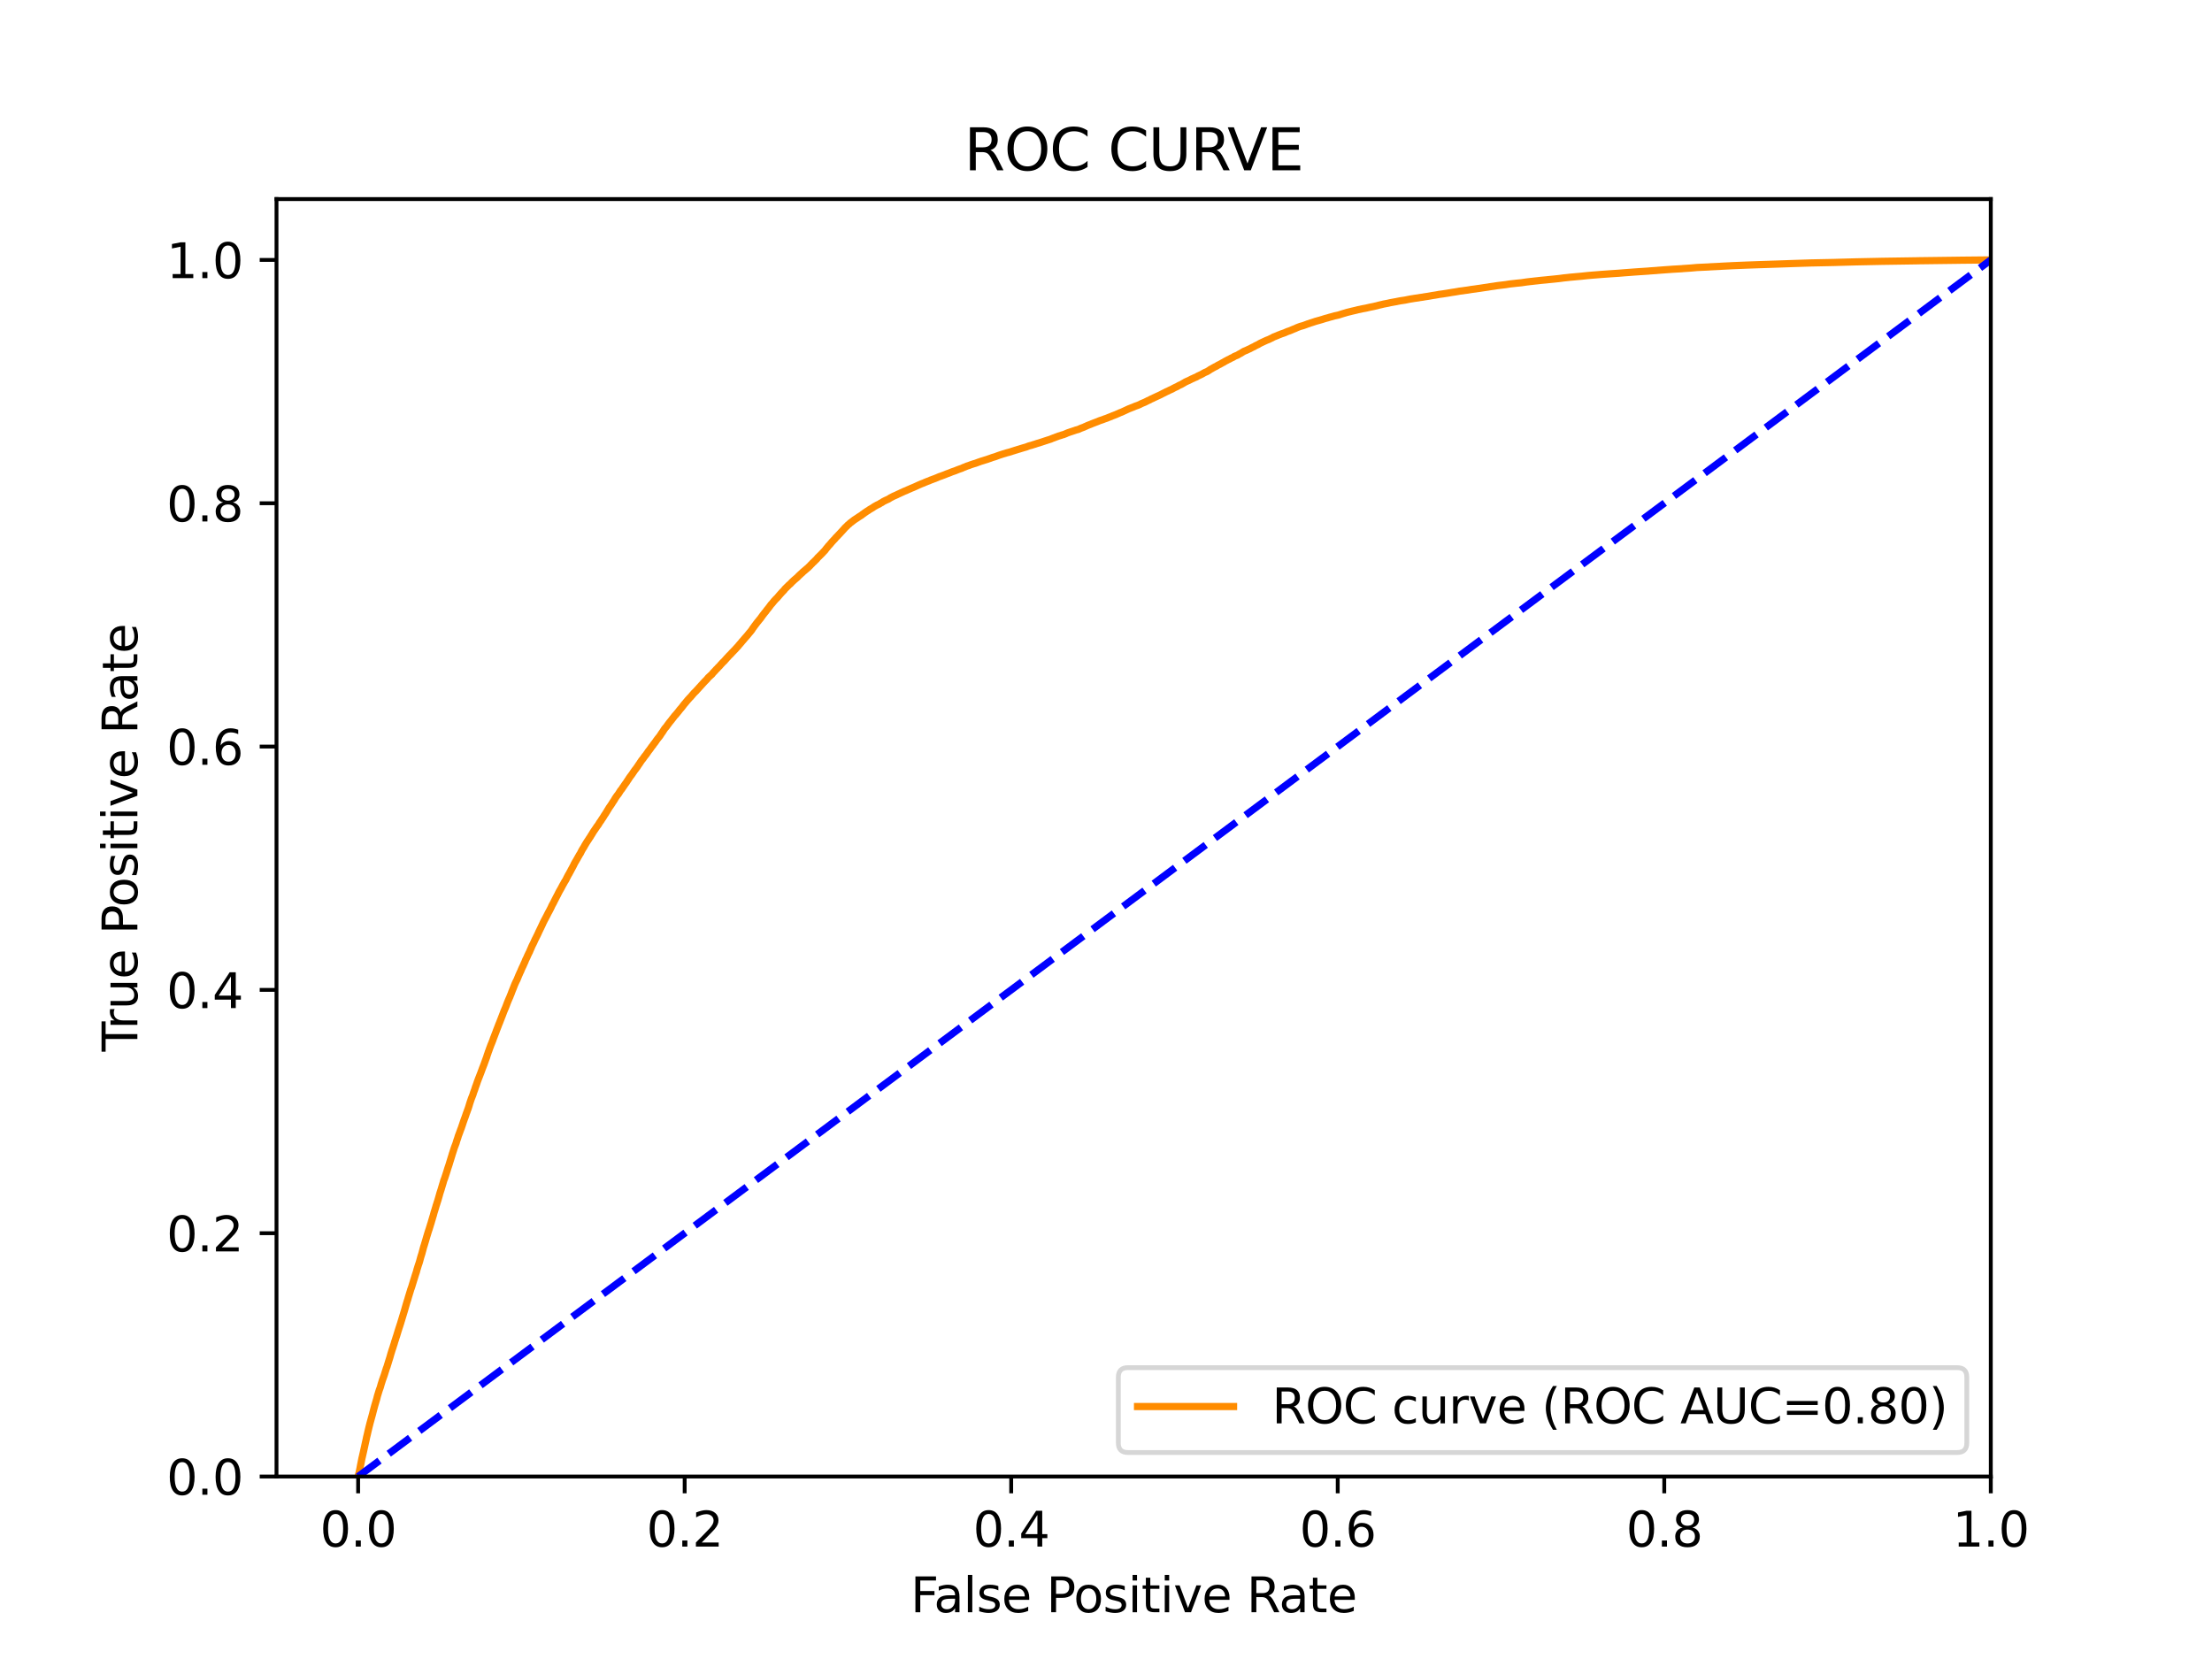 <?xml version="1.0" encoding="utf-8" standalone="no"?>
<!DOCTYPE svg PUBLIC "-//W3C//DTD SVG 1.1//EN"
  "http://www.w3.org/Graphics/SVG/1.1/DTD/svg11.dtd">
<svg xmlns:xlink="http://www.w3.org/1999/xlink" width="460.8pt" height="345.6pt" viewBox="0 0 460.8 345.6" xmlns="http://www.w3.org/2000/svg" version="1.1">
 <defs>
  <style type="text/css">*{stroke-linejoin: round; stroke-linecap: butt}</style>
 </defs>
 <g id="figure_1">
  <g id="patch_1">
   <path d="M 0 345.6 
L 460.8 345.6 
L 460.8 0 
L 0 0 
z
" style="fill: #ffffff"/>
  </g>
  <g id="axes_1">
   <g id="patch_2">
    <path d="M 57.6 307.584 
L 414.72 307.584 
L 414.72 41.472 
L 57.6 41.472 
z
" style="fill: #ffffff"/>
   </g>
   <g id="matplotlib.axis_1">
    <g id="xtick_1">
     <g id="line2d_1">
      <defs>
       <path id="md0e0a5ddc6" d="M 0 0 
L 0 3.5 
" style="stroke: #000000; stroke-width: 0.8"/>
      </defs>
      <g>
       <use xlink:href="#md0e0a5ddc6" x="74.606" y="307.584" style="stroke: #000000; stroke-width: 0.8"/>
      </g>
     </g>
     <g id="text_1">
      <!-- 0.0 -->
      <g transform="translate(66.654 322.182)scale(0.1 -0.1)">
       <defs>
        <path id="DejaVuSans-30" d="M 2034 4250 
Q 1547 4250 1301 3770 
Q 1056 3291 1056 2328 
Q 1056 1369 1301 889 
Q 1547 409 2034 409 
Q 2525 409 2770 889 
Q 3016 1369 3016 2328 
Q 3016 3291 2770 3770 
Q 2525 4250 2034 4250 
z
M 2034 4750 
Q 2819 4750 3233 4129 
Q 3647 3509 3647 2328 
Q 3647 1150 3233 529 
Q 2819 -91 2034 -91 
Q 1250 -91 836 529 
Q 422 1150 422 2328 
Q 422 3509 836 4129 
Q 1250 4750 2034 4750 
z
" transform="scale(0.016)"/>
        <path id="DejaVuSans-2e" d="M 684 794 
L 1344 794 
L 1344 0 
L 684 0 
L 684 794 
z
" transform="scale(0.016)"/>
       </defs>
       <use xlink:href="#DejaVuSans-30"/>
       <use xlink:href="#DejaVuSans-2e" x="63.623"/>
       <use xlink:href="#DejaVuSans-30" x="95.41"/>
      </g>
     </g>
    </g>
    <g id="xtick_2">
     <g id="line2d_2">
      <g>
       <use xlink:href="#md0e0a5ddc6" x="142.629" y="307.584" style="stroke: #000000; stroke-width: 0.8"/>
      </g>
     </g>
     <g id="text_2">
      <!-- 0.2 -->
      <g transform="translate(134.677 322.182)scale(0.1 -0.1)">
       <defs>
        <path id="DejaVuSans-32" d="M 1228 531 
L 3431 531 
L 3431 0 
L 469 0 
L 469 531 
Q 828 903 1448 1529 
Q 2069 2156 2228 2338 
Q 2531 2678 2651 2914 
Q 2772 3150 2772 3378 
Q 2772 3750 2511 3984 
Q 2250 4219 1831 4219 
Q 1534 4219 1204 4116 
Q 875 4013 500 3803 
L 500 4441 
Q 881 4594 1212 4672 
Q 1544 4750 1819 4750 
Q 2544 4750 2975 4387 
Q 3406 4025 3406 3419 
Q 3406 3131 3298 2873 
Q 3191 2616 2906 2266 
Q 2828 2175 2409 1742 
Q 1991 1309 1228 531 
z
" transform="scale(0.016)"/>
       </defs>
       <use xlink:href="#DejaVuSans-30"/>
       <use xlink:href="#DejaVuSans-2e" x="63.623"/>
       <use xlink:href="#DejaVuSans-32" x="95.41"/>
      </g>
     </g>
    </g>
    <g id="xtick_3">
     <g id="line2d_3">
      <g>
       <use xlink:href="#md0e0a5ddc6" x="210.651" y="307.584" style="stroke: #000000; stroke-width: 0.8"/>
      </g>
     </g>
     <g id="text_3">
      <!-- 0.4 -->
      <g transform="translate(202.7 322.182)scale(0.1 -0.1)">
       <defs>
        <path id="DejaVuSans-34" d="M 2419 4116 
L 825 1625 
L 2419 1625 
L 2419 4116 
z
M 2253 4666 
L 3047 4666 
L 3047 1625 
L 3713 1625 
L 3713 1100 
L 3047 1100 
L 3047 0 
L 2419 0 
L 2419 1100 
L 313 1100 
L 313 1709 
L 2253 4666 
z
" transform="scale(0.016)"/>
       </defs>
       <use xlink:href="#DejaVuSans-30"/>
       <use xlink:href="#DejaVuSans-2e" x="63.623"/>
       <use xlink:href="#DejaVuSans-34" x="95.41"/>
      </g>
     </g>
    </g>
    <g id="xtick_4">
     <g id="line2d_4">
      <g>
       <use xlink:href="#md0e0a5ddc6" x="278.674" y="307.584" style="stroke: #000000; stroke-width: 0.8"/>
      </g>
     </g>
     <g id="text_4">
      <!-- 0.6 -->
      <g transform="translate(270.723 322.182)scale(0.1 -0.1)">
       <defs>
        <path id="DejaVuSans-36" d="M 2113 2584 
Q 1688 2584 1439 2293 
Q 1191 2003 1191 1497 
Q 1191 994 1439 701 
Q 1688 409 2113 409 
Q 2538 409 2786 701 
Q 3034 994 3034 1497 
Q 3034 2003 2786 2293 
Q 2538 2584 2113 2584 
z
M 3366 4563 
L 3366 3988 
Q 3128 4100 2886 4159 
Q 2644 4219 2406 4219 
Q 1781 4219 1451 3797 
Q 1122 3375 1075 2522 
Q 1259 2794 1537 2939 
Q 1816 3084 2150 3084 
Q 2853 3084 3261 2657 
Q 3669 2231 3669 1497 
Q 3669 778 3244 343 
Q 2819 -91 2113 -91 
Q 1303 -91 875 529 
Q 447 1150 447 2328 
Q 447 3434 972 4092 
Q 1497 4750 2381 4750 
Q 2619 4750 2861 4703 
Q 3103 4656 3366 4563 
z
" transform="scale(0.016)"/>
       </defs>
       <use xlink:href="#DejaVuSans-30"/>
       <use xlink:href="#DejaVuSans-2e" x="63.623"/>
       <use xlink:href="#DejaVuSans-36" x="95.41"/>
      </g>
     </g>
    </g>
    <g id="xtick_5">
     <g id="line2d_5">
      <g>
       <use xlink:href="#md0e0a5ddc6" x="346.697" y="307.584" style="stroke: #000000; stroke-width: 0.8"/>
      </g>
     </g>
     <g id="text_5">
      <!-- 0.8 -->
      <g transform="translate(338.746 322.182)scale(0.1 -0.1)">
       <defs>
        <path id="DejaVuSans-38" d="M 2034 2216 
Q 1584 2216 1326 1975 
Q 1069 1734 1069 1313 
Q 1069 891 1326 650 
Q 1584 409 2034 409 
Q 2484 409 2743 651 
Q 3003 894 3003 1313 
Q 3003 1734 2745 1975 
Q 2488 2216 2034 2216 
z
M 1403 2484 
Q 997 2584 770 2862 
Q 544 3141 544 3541 
Q 544 4100 942 4425 
Q 1341 4750 2034 4750 
Q 2731 4750 3128 4425 
Q 3525 4100 3525 3541 
Q 3525 3141 3298 2862 
Q 3072 2584 2669 2484 
Q 3125 2378 3379 2068 
Q 3634 1759 3634 1313 
Q 3634 634 3220 271 
Q 2806 -91 2034 -91 
Q 1263 -91 848 271 
Q 434 634 434 1313 
Q 434 1759 690 2068 
Q 947 2378 1403 2484 
z
M 1172 3481 
Q 1172 3119 1398 2916 
Q 1625 2713 2034 2713 
Q 2441 2713 2670 2916 
Q 2900 3119 2900 3481 
Q 2900 3844 2670 4047 
Q 2441 4250 2034 4250 
Q 1625 4250 1398 4047 
Q 1172 3844 1172 3481 
z
" transform="scale(0.016)"/>
       </defs>
       <use xlink:href="#DejaVuSans-30"/>
       <use xlink:href="#DejaVuSans-2e" x="63.623"/>
       <use xlink:href="#DejaVuSans-38" x="95.41"/>
      </g>
     </g>
    </g>
    <g id="xtick_6">
     <g id="line2d_6">
      <g>
       <use xlink:href="#md0e0a5ddc6" x="414.72" y="307.584" style="stroke: #000000; stroke-width: 0.8"/>
      </g>
     </g>
     <g id="text_6">
      <!-- 1.0 -->
      <g transform="translate(406.768 322.182)scale(0.1 -0.1)">
       <defs>
        <path id="DejaVuSans-31" d="M 794 531 
L 1825 531 
L 1825 4091 
L 703 3866 
L 703 4441 
L 1819 4666 
L 2450 4666 
L 2450 531 
L 3481 531 
L 3481 0 
L 794 0 
L 794 531 
z
" transform="scale(0.016)"/>
       </defs>
       <use xlink:href="#DejaVuSans-31"/>
       <use xlink:href="#DejaVuSans-2e" x="63.623"/>
       <use xlink:href="#DejaVuSans-30" x="95.41"/>
      </g>
     </g>
    </g>
    <g id="text_7">
     <!-- False Positive Rate -->
     <g transform="translate(189.694 335.861)scale(0.1 -0.1)">
      <defs>
       <path id="DejaVuSans-46" d="M 628 4666 
L 3309 4666 
L 3309 4134 
L 1259 4134 
L 1259 2759 
L 3109 2759 
L 3109 2228 
L 1259 2228 
L 1259 0 
L 628 0 
L 628 4666 
z
" transform="scale(0.016)"/>
       <path id="DejaVuSans-61" d="M 2194 1759 
Q 1497 1759 1228 1600 
Q 959 1441 959 1056 
Q 959 750 1161 570 
Q 1363 391 1709 391 
Q 2188 391 2477 730 
Q 2766 1069 2766 1631 
L 2766 1759 
L 2194 1759 
z
M 3341 1997 
L 3341 0 
L 2766 0 
L 2766 531 
Q 2569 213 2275 61 
Q 1981 -91 1556 -91 
Q 1019 -91 701 211 
Q 384 513 384 1019 
Q 384 1609 779 1909 
Q 1175 2209 1959 2209 
L 2766 2209 
L 2766 2266 
Q 2766 2663 2505 2880 
Q 2244 3097 1772 3097 
Q 1472 3097 1187 3025 
Q 903 2953 641 2809 
L 641 3341 
Q 956 3463 1253 3523 
Q 1550 3584 1831 3584 
Q 2591 3584 2966 3190 
Q 3341 2797 3341 1997 
z
" transform="scale(0.016)"/>
       <path id="DejaVuSans-6c" d="M 603 4863 
L 1178 4863 
L 1178 0 
L 603 0 
L 603 4863 
z
" transform="scale(0.016)"/>
       <path id="DejaVuSans-73" d="M 2834 3397 
L 2834 2853 
Q 2591 2978 2328 3040 
Q 2066 3103 1784 3103 
Q 1356 3103 1142 2972 
Q 928 2841 928 2578 
Q 928 2378 1081 2264 
Q 1234 2150 1697 2047 
L 1894 2003 
Q 2506 1872 2764 1633 
Q 3022 1394 3022 966 
Q 3022 478 2636 193 
Q 2250 -91 1575 -91 
Q 1294 -91 989 -36 
Q 684 19 347 128 
L 347 722 
Q 666 556 975 473 
Q 1284 391 1588 391 
Q 1994 391 2212 530 
Q 2431 669 2431 922 
Q 2431 1156 2273 1281 
Q 2116 1406 1581 1522 
L 1381 1569 
Q 847 1681 609 1914 
Q 372 2147 372 2553 
Q 372 3047 722 3315 
Q 1072 3584 1716 3584 
Q 2034 3584 2315 3537 
Q 2597 3491 2834 3397 
z
" transform="scale(0.016)"/>
       <path id="DejaVuSans-65" d="M 3597 1894 
L 3597 1613 
L 953 1613 
Q 991 1019 1311 708 
Q 1631 397 2203 397 
Q 2534 397 2845 478 
Q 3156 559 3463 722 
L 3463 178 
Q 3153 47 2828 -22 
Q 2503 -91 2169 -91 
Q 1331 -91 842 396 
Q 353 884 353 1716 
Q 353 2575 817 3079 
Q 1281 3584 2069 3584 
Q 2775 3584 3186 3129 
Q 3597 2675 3597 1894 
z
M 3022 2063 
Q 3016 2534 2758 2815 
Q 2500 3097 2075 3097 
Q 1594 3097 1305 2825 
Q 1016 2553 972 2059 
L 3022 2063 
z
" transform="scale(0.016)"/>
       <path id="DejaVuSans-20" transform="scale(0.016)"/>
       <path id="DejaVuSans-50" d="M 1259 4147 
L 1259 2394 
L 2053 2394 
Q 2494 2394 2734 2622 
Q 2975 2850 2975 3272 
Q 2975 3691 2734 3919 
Q 2494 4147 2053 4147 
L 1259 4147 
z
M 628 4666 
L 2053 4666 
Q 2838 4666 3239 4311 
Q 3641 3956 3641 3272 
Q 3641 2581 3239 2228 
Q 2838 1875 2053 1875 
L 1259 1875 
L 1259 0 
L 628 0 
L 628 4666 
z
" transform="scale(0.016)"/>
       <path id="DejaVuSans-6f" d="M 1959 3097 
Q 1497 3097 1228 2736 
Q 959 2375 959 1747 
Q 959 1119 1226 758 
Q 1494 397 1959 397 
Q 2419 397 2687 759 
Q 2956 1122 2956 1747 
Q 2956 2369 2687 2733 
Q 2419 3097 1959 3097 
z
M 1959 3584 
Q 2709 3584 3137 3096 
Q 3566 2609 3566 1747 
Q 3566 888 3137 398 
Q 2709 -91 1959 -91 
Q 1206 -91 779 398 
Q 353 888 353 1747 
Q 353 2609 779 3096 
Q 1206 3584 1959 3584 
z
" transform="scale(0.016)"/>
       <path id="DejaVuSans-69" d="M 603 3500 
L 1178 3500 
L 1178 0 
L 603 0 
L 603 3500 
z
M 603 4863 
L 1178 4863 
L 1178 4134 
L 603 4134 
L 603 4863 
z
" transform="scale(0.016)"/>
       <path id="DejaVuSans-74" d="M 1172 4494 
L 1172 3500 
L 2356 3500 
L 2356 3053 
L 1172 3053 
L 1172 1153 
Q 1172 725 1289 603 
Q 1406 481 1766 481 
L 2356 481 
L 2356 0 
L 1766 0 
Q 1100 0 847 248 
Q 594 497 594 1153 
L 594 3053 
L 172 3053 
L 172 3500 
L 594 3500 
L 594 4494 
L 1172 4494 
z
" transform="scale(0.016)"/>
       <path id="DejaVuSans-76" d="M 191 3500 
L 800 3500 
L 1894 563 
L 2988 3500 
L 3597 3500 
L 2284 0 
L 1503 0 
L 191 3500 
z
" transform="scale(0.016)"/>
       <path id="DejaVuSans-52" d="M 2841 2188 
Q 3044 2119 3236 1894 
Q 3428 1669 3622 1275 
L 4263 0 
L 3584 0 
L 2988 1197 
Q 2756 1666 2539 1819 
Q 2322 1972 1947 1972 
L 1259 1972 
L 1259 0 
L 628 0 
L 628 4666 
L 2053 4666 
Q 2853 4666 3247 4331 
Q 3641 3997 3641 3322 
Q 3641 2881 3436 2590 
Q 3231 2300 2841 2188 
z
M 1259 4147 
L 1259 2491 
L 2053 2491 
Q 2509 2491 2742 2702 
Q 2975 2913 2975 3322 
Q 2975 3731 2742 3939 
Q 2509 4147 2053 4147 
L 1259 4147 
z
" transform="scale(0.016)"/>
      </defs>
      <use xlink:href="#DejaVuSans-46"/>
      <use xlink:href="#DejaVuSans-61" x="48.395"/>
      <use xlink:href="#DejaVuSans-6c" x="109.674"/>
      <use xlink:href="#DejaVuSans-73" x="137.457"/>
      <use xlink:href="#DejaVuSans-65" x="189.557"/>
      <use xlink:href="#DejaVuSans-20" x="251.08"/>
      <use xlink:href="#DejaVuSans-50" x="282.867"/>
      <use xlink:href="#DejaVuSans-6f" x="339.545"/>
      <use xlink:href="#DejaVuSans-73" x="400.727"/>
      <use xlink:href="#DejaVuSans-69" x="452.826"/>
      <use xlink:href="#DejaVuSans-74" x="480.609"/>
      <use xlink:href="#DejaVuSans-69" x="519.818"/>
      <use xlink:href="#DejaVuSans-76" x="547.602"/>
      <use xlink:href="#DejaVuSans-65" x="606.781"/>
      <use xlink:href="#DejaVuSans-20" x="668.305"/>
      <use xlink:href="#DejaVuSans-52" x="700.092"/>
      <use xlink:href="#DejaVuSans-61" x="767.324"/>
      <use xlink:href="#DejaVuSans-74" x="828.604"/>
      <use xlink:href="#DejaVuSans-65" x="867.812"/>
     </g>
    </g>
   </g>
   <g id="matplotlib.axis_2">
    <g id="ytick_1">
     <g id="line2d_7">
      <defs>
       <path id="mae171a6968" d="M 0 0 
L -3.5 0 
" style="stroke: #000000; stroke-width: 0.8"/>
      </defs>
      <g>
       <use xlink:href="#mae171a6968" x="57.6" y="307.584" style="stroke: #000000; stroke-width: 0.8"/>
      </g>
     </g>
     <g id="text_8">
      <!-- 0.0 -->
      <g transform="translate(34.697 311.383)scale(0.1 -0.1)">
       <use xlink:href="#DejaVuSans-30"/>
       <use xlink:href="#DejaVuSans-2e" x="63.623"/>
       <use xlink:href="#DejaVuSans-30" x="95.41"/>
      </g>
     </g>
    </g>
    <g id="ytick_2">
     <g id="line2d_8">
      <g>
       <use xlink:href="#mae171a6968" x="57.6" y="256.896" style="stroke: #000000; stroke-width: 0.8"/>
      </g>
     </g>
     <g id="text_9">
      <!-- 0.2 -->
      <g transform="translate(34.697 260.695)scale(0.1 -0.1)">
       <use xlink:href="#DejaVuSans-30"/>
       <use xlink:href="#DejaVuSans-2e" x="63.623"/>
       <use xlink:href="#DejaVuSans-32" x="95.41"/>
      </g>
     </g>
    </g>
    <g id="ytick_3">
     <g id="line2d_9">
      <g>
       <use xlink:href="#mae171a6968" x="57.6" y="206.208" style="stroke: #000000; stroke-width: 0.8"/>
      </g>
     </g>
     <g id="text_10">
      <!-- 0.4 -->
      <g transform="translate(34.697 210.007)scale(0.1 -0.1)">
       <use xlink:href="#DejaVuSans-30"/>
       <use xlink:href="#DejaVuSans-2e" x="63.623"/>
       <use xlink:href="#DejaVuSans-34" x="95.41"/>
      </g>
     </g>
    </g>
    <g id="ytick_4">
     <g id="line2d_10">
      <g>
       <use xlink:href="#mae171a6968" x="57.6" y="155.52" style="stroke: #000000; stroke-width: 0.8"/>
      </g>
     </g>
     <g id="text_11">
      <!-- 0.6 -->
      <g transform="translate(34.697 159.319)scale(0.1 -0.1)">
       <use xlink:href="#DejaVuSans-30"/>
       <use xlink:href="#DejaVuSans-2e" x="63.623"/>
       <use xlink:href="#DejaVuSans-36" x="95.41"/>
      </g>
     </g>
    </g>
    <g id="ytick_5">
     <g id="line2d_11">
      <g>
       <use xlink:href="#mae171a6968" x="57.6" y="104.832" style="stroke: #000000; stroke-width: 0.8"/>
      </g>
     </g>
     <g id="text_12">
      <!-- 0.8 -->
      <g transform="translate(34.697 108.631)scale(0.1 -0.1)">
       <use xlink:href="#DejaVuSans-30"/>
       <use xlink:href="#DejaVuSans-2e" x="63.623"/>
       <use xlink:href="#DejaVuSans-38" x="95.41"/>
      </g>
     </g>
    </g>
    <g id="ytick_6">
     <g id="line2d_12">
      <g>
       <use xlink:href="#mae171a6968" x="57.6" y="54.144" style="stroke: #000000; stroke-width: 0.8"/>
      </g>
     </g>
     <g id="text_13">
      <!-- 1.0 -->
      <g transform="translate(34.697 57.943)scale(0.1 -0.1)">
       <use xlink:href="#DejaVuSans-31"/>
       <use xlink:href="#DejaVuSans-2e" x="63.623"/>
       <use xlink:href="#DejaVuSans-30" x="95.41"/>
      </g>
     </g>
    </g>
    <g id="text_14">
     <!-- True Positive Rate -->
     <g transform="translate(28.617 219.058)rotate(-90)scale(0.1 -0.1)">
      <defs>
       <path id="DejaVuSans-54" d="M -19 4666 
L 3928 4666 
L 3928 4134 
L 2272 4134 
L 2272 0 
L 1638 0 
L 1638 4134 
L -19 4134 
L -19 4666 
z
" transform="scale(0.016)"/>
       <path id="DejaVuSans-72" d="M 2631 2963 
Q 2534 3019 2420 3045 
Q 2306 3072 2169 3072 
Q 1681 3072 1420 2755 
Q 1159 2438 1159 1844 
L 1159 0 
L 581 0 
L 581 3500 
L 1159 3500 
L 1159 2956 
Q 1341 3275 1631 3429 
Q 1922 3584 2338 3584 
Q 2397 3584 2469 3576 
Q 2541 3569 2628 3553 
L 2631 2963 
z
" transform="scale(0.016)"/>
       <path id="DejaVuSans-75" d="M 544 1381 
L 544 3500 
L 1119 3500 
L 1119 1403 
Q 1119 906 1312 657 
Q 1506 409 1894 409 
Q 2359 409 2629 706 
Q 2900 1003 2900 1516 
L 2900 3500 
L 3475 3500 
L 3475 0 
L 2900 0 
L 2900 538 
Q 2691 219 2414 64 
Q 2138 -91 1772 -91 
Q 1169 -91 856 284 
Q 544 659 544 1381 
z
M 1991 3584 
L 1991 3584 
z
" transform="scale(0.016)"/>
      </defs>
      <use xlink:href="#DejaVuSans-54"/>
      <use xlink:href="#DejaVuSans-72" x="46.334"/>
      <use xlink:href="#DejaVuSans-75" x="87.447"/>
      <use xlink:href="#DejaVuSans-65" x="150.826"/>
      <use xlink:href="#DejaVuSans-20" x="212.35"/>
      <use xlink:href="#DejaVuSans-50" x="244.137"/>
      <use xlink:href="#DejaVuSans-6f" x="300.814"/>
      <use xlink:href="#DejaVuSans-73" x="361.996"/>
      <use xlink:href="#DejaVuSans-69" x="414.096"/>
      <use xlink:href="#DejaVuSans-74" x="441.879"/>
      <use xlink:href="#DejaVuSans-69" x="481.088"/>
      <use xlink:href="#DejaVuSans-76" x="508.871"/>
      <use xlink:href="#DejaVuSans-65" x="568.051"/>
      <use xlink:href="#DejaVuSans-20" x="629.574"/>
      <use xlink:href="#DejaVuSans-52" x="661.361"/>
      <use xlink:href="#DejaVuSans-61" x="728.594"/>
      <use xlink:href="#DejaVuSans-74" x="789.873"/>
      <use xlink:href="#DejaVuSans-65" x="829.082"/>
     </g>
    </g>
   </g>
   <g id="line2d_13">
    <path d="M 74.606 307.584 
L 74.627 307.474 
L 74.738 306.994 
L 74.738 306.994 
L 74.78 306.884 
L 74.891 306.361 
L 74.891 306.361 
L 74.915 306.251 
L 75.025 305.713 
L 75.026 305.713 
L 75.042 305.603 
L 75.153 305.02 
L 75.153 305.02 
L 75.177 304.91 
L 75.288 304.355 
L 75.288 304.355 
L 75.306 304.248 
L 75.417 303.699 
L 75.417 303.699 
L 75.449 303.589 
L 75.559 303.103 
L 75.56 303.103 
L 75.585 302.993 
L 75.696 302.509 
L 75.72 302.399 
L 75.831 301.892 
L 75.831 301.892 
L 75.854 301.782 
L 75.965 301.29 
L 75.965 301.29 
L 75.987 301.18 
L 76.104 300.638 
L 76.128 300.528 
L 76.238 300.042 
L 76.239 300.042 
L 76.264 299.932 
L 76.375 299.382 
L 76.375 299.382 
L 76.403 299.272 
L 76.514 298.825 
L 76.515 298.825 
L 76.538 298.715 
L 76.65 298.218 
L 76.676 298.109 
L 76.787 297.645 
L 76.787 297.645 
L 76.813 297.537 
L 76.922 297.082 
L 76.924 297.082 
L 76.954 296.974 
L 76.954 296.972 
L 77.065 296.527 
L 77.092 296.418 
L 77.203 296.026 
L 77.204 296.026 
L 77.23 295.917 
L 77.341 295.515 
L 77.341 295.515 
L 77.371 295.406 
L 77.486 295 
L 77.514 294.89 
L 77.624 294.495 
L 77.625 294.495 
L 77.648 294.385 
L 77.758 293.95 
L 77.759 293.95 
L 77.791 293.841 
L 77.902 293.402 
L 77.902 293.402 
L 77.936 293.291 
L 78.047 292.878 
L 78.076 292.769 
L 78.195 292.375 
L 78.225 292.266 
L 78.336 291.897 
L 78.367 291.788 
L 78.479 291.405 
L 78.479 291.405 
L 78.508 291.294 
L 78.619 290.844 
L 78.619 290.844 
L 78.653 290.734 
L 78.764 290.372 
L 78.764 290.372 
L 78.799 290.262 
L 78.91 289.885 
L 78.91 289.885 
L 78.947 289.776 
L 79.058 289.432 
L 79.106 289.323 
L 79.217 289.016 
L 79.217 289.016 
L 79.247 288.906 
L 79.247 288.905 
L 79.377 288.441 
L 79.409 288.33 
L 79.527 287.965 
L 79.561 287.855 
L 79.67 287.501 
L 79.672 287.501 
L 79.709 287.391 
L 79.819 287.106 
L 79.82 287.106 
L 79.849 286.996 
L 79.849 286.995 
L 79.974 286.663 
L 80.01 286.553 
L 80.136 286.172 
L 80.166 286.063 
L 80.284 285.686 
L 80.323 285.576 
L 80.446 285.175 
L 80.481 285.065 
L 80.605 284.746 
L 80.644 284.637 
L 80.754 284.254 
L 80.755 284.254 
L 80.794 284.148 
L 80.794 284.144 
L 80.904 283.773 
L 80.905 283.773 
L 80.938 283.663 
L 81.048 283.312 
L 81.049 283.312 
L 81.084 283.202 
L 81.084 283.201 
L 81.203 282.828 
L 81.237 282.718 
L 81.348 282.312 
L 81.348 282.312 
L 81.478 281.861 
L 81.52 281.751 
L 81.63 281.37 
L 81.631 281.37 
L 81.668 281.261 
L 81.778 280.923 
L 81.779 280.923 
L 81.824 280.814 
L 81.935 280.443 
L 81.936 280.443 
L 81.967 280.334 
L 82.085 279.988 
L 82.12 279.88 
L 82.23 279.477 
L 82.231 279.477 
L 82.269 279.367 
L 82.38 279.044 
L 82.381 279.044 
L 82.412 278.934 
L 82.531 278.545 
L 82.572 278.436 
L 82.682 278.098 
L 82.683 278.098 
L 82.711 277.989 
L 82.822 277.633 
L 82.822 277.633 
L 82.853 277.523 
L 82.968 277.148 
L 83.006 277.037 
L 83.144 276.596 
L 83.182 276.486 
L 83.292 276.161 
L 83.293 276.161 
L 83.323 276.051 
L 83.442 275.695 
L 83.476 275.584 
L 83.595 275.176 
L 83.634 275.066 
L 83.763 274.621 
L 83.8 274.511 
L 83.911 274.133 
L 83.911 274.133 
L 83.949 274.023 
L 84.06 273.646 
L 84.06 273.646 
L 84.096 273.535 
L 84.224 273.116 
L 84.258 273.007 
L 84.368 272.626 
L 84.369 272.626 
L 84.397 272.516 
L 84.508 272.135 
L 84.508 272.135 
L 84.539 272.03 
L 84.539 272.026 
L 84.648 271.645 
L 84.65 271.645 
L 84.684 271.534 
L 84.795 271.152 
L 84.795 271.152 
L 84.831 271.042 
L 84.942 270.717 
L 84.942 270.717 
L 84.97 270.608 
L 85.081 270.21 
L 85.081 270.21 
L 85.115 270.101 
L 85.226 269.753 
L 85.226 269.753 
L 85.256 269.644 
L 85.372 269.26 
L 85.41 269.151 
L 85.521 268.774 
L 85.521 268.774 
L 85.55 268.664 
L 85.66 268.37 
L 85.661 268.37 
L 85.699 268.261 
L 85.81 267.929 
L 85.81 267.929 
L 85.841 267.82 
L 85.956 267.437 
L 85.991 267.327 
L 85.991 267.326 
L 86.119 266.915 
L 86.147 266.806 
L 86.258 266.47 
L 86.258 266.47 
L 86.291 266.361 
L 86.406 265.992 
L 86.438 265.882 
L 86.55 265.522 
L 86.588 265.412 
L 86.706 265.059 
L 86.744 264.948 
L 86.855 264.508 
L 86.855 264.508 
L 86.888 264.398 
L 86.999 264.042 
L 86.999 264.042 
L 87.033 263.933 
L 87.033 263.932 
L 87.144 263.579 
L 87.144 263.579 
L 87.18 263.469 
L 87.291 263.155 
L 87.326 263.044 
L 87.436 262.678 
L 87.438 262.678 
L 87.463 262.569 
L 87.579 262.144 
L 87.609 262.035 
L 87.72 261.65 
L 87.72 261.65 
L 87.757 261.542 
L 87.867 261.197 
L 87.868 261.197 
L 87.9 261.086 
L 88.009 260.663 
L 88.011 260.663 
L 88.042 260.553 
L 88.152 260.141 
L 88.153 260.141 
L 88.18 260.031 
L 88.29 259.642 
L 88.291 259.642 
L 88.332 259.532 
L 88.447 259.154 
L 88.477 259.044 
L 88.596 258.655 
L 88.632 258.544 
L 88.742 258.154 
L 88.743 258.154 
L 88.775 258.044 
L 88.904 257.595 
L 88.94 257.485 
L 89.051 257.125 
L 89.051 257.125 
L 89.082 257.016 
L 89.193 256.653 
L 89.228 256.544 
L 89.339 256.204 
L 89.339 256.204 
L 89.383 256.095 
L 89.493 255.722 
L 89.494 255.722 
L 89.534 255.612 
L 89.658 255.19 
L 89.691 255.08 
L 89.805 254.743 
L 89.834 254.633 
L 89.945 254.234 
L 89.945 254.234 
L 89.984 254.124 
L 90.094 253.733 
L 90.095 253.733 
L 90.127 253.623 
L 90.237 253.278 
L 90.239 253.278 
L 90.269 253.168 
L 90.399 252.682 
L 90.429 252.572 
L 90.539 252.218 
L 90.54 252.218 
L 90.578 252.108 
L 90.701 251.692 
L 90.741 251.583 
L 90.871 251.104 
L 90.915 250.995 
L 91.038 250.612 
L 91.066 250.502 
L 91.184 250.161 
L 91.215 250.051 
L 91.325 249.676 
L 91.326 249.676 
L 91.356 249.567 
L 91.467 249.18 
L 91.467 249.18 
L 91.499 249.07 
L 91.608 248.677 
L 91.61 248.677 
L 91.636 248.573 
L 91.636 248.567 
L 91.746 248.238 
L 91.747 248.238 
L 91.778 248.128 
L 91.889 247.799 
L 91.889 247.799 
L 91.921 247.689 
L 92.04 247.286 
L 92.073 247.176 
L 92.188 246.781 
L 92.223 246.673 
L 92.334 246.313 
L 92.361 246.203 
L 92.469 245.847 
L 92.472 245.847 
L 92.515 245.738 
L 92.625 245.452 
L 92.626 245.452 
L 92.663 245.342 
L 92.774 244.992 
L 92.774 244.992 
L 92.815 244.882 
L 92.926 244.535 
L 92.926 244.535 
L 92.966 244.425 
L 93.076 244.069 
L 93.077 244.069 
L 93.111 243.96 
L 93.222 243.595 
L 93.222 243.595 
L 93.253 243.488 
L 93.368 243.136 
L 93.41 243.026 
L 93.41 243.025 
L 93.521 242.689 
L 93.521 242.689 
L 93.557 242.579 
L 93.667 242.211 
L 93.668 242.211 
L 93.698 242.101 
L 93.809 241.755 
L 93.809 241.755 
L 93.937 241.333 
L 93.972 241.223 
L 93.972 241.222 
L 94.09 240.84 
L 94.127 240.731 
L 94.238 240.331 
L 94.238 240.331 
L 94.285 240.222 
L 94.396 239.864 
L 94.396 239.864 
L 94.435 239.754 
L 94.558 239.369 
L 94.591 239.259 
L 94.705 238.934 
L 94.747 238.823 
L 94.864 238.52 
L 94.904 238.41 
L 95.028 238.09 
L 95.049 237.98 
L 95.159 237.624 
L 95.161 237.624 
L 95.192 237.514 
L 95.303 237.206 
L 95.342 237.098 
L 95.452 236.722 
L 95.453 236.722 
L 95.487 236.612 
L 95.595 236.326 
L 95.598 236.326 
L 95.637 236.217 
L 95.747 235.929 
L 95.783 235.819 
L 95.893 235.525 
L 95.894 235.525 
L 95.929 235.416 
L 96.038 235.134 
L 96.04 235.134 
L 96.086 235.024 
L 96.197 234.695 
L 96.197 234.695 
L 96.234 234.586 
L 96.234 234.585 
L 96.36 234.223 
L 96.393 234.116 
L 96.393 234.114 
L 96.504 233.785 
L 96.504 233.785 
L 96.537 233.674 
L 96.648 233.375 
L 96.648 233.375 
L 96.682 233.265 
L 96.682 233.264 
L 96.799 232.953 
L 96.845 232.843 
L 96.956 232.518 
L 96.956 232.518 
L 96.997 232.408 
L 97.107 232.071 
L 97.108 232.071 
L 97.147 231.961 
L 97.256 231.673 
L 97.258 231.673 
L 97.299 231.564 
L 97.408 231.231 
L 97.41 231.231 
L 97.461 231.121 
L 97.579 230.779 
L 97.612 230.67 
L 97.612 230.669 
L 97.739 230.27 
L 97.768 230.161 
L 97.877 229.796 
L 97.879 229.796 
L 97.914 229.687 
L 98.025 229.353 
L 98.025 229.353 
L 98.062 229.244 
L 98.172 228.935 
L 98.173 228.935 
L 98.206 228.826 
L 98.315 228.565 
L 98.316 228.565 
L 98.355 228.455 
L 98.485 228.13 
L 98.524 228.02 
L 98.634 227.662 
L 98.635 227.662 
L 98.67 227.552 
L 98.787 227.236 
L 98.832 227.126 
L 98.942 226.81 
L 98.943 226.81 
L 98.975 226.7 
L 99.085 226.35 
L 99.086 226.35 
L 99.14 226.239 
L 99.266 225.864 
L 99.311 225.754 
L 99.429 225.388 
L 99.468 225.278 
L 99.579 224.986 
L 99.579 224.986 
L 99.62 224.876 
L 99.734 224.57 
L 99.785 224.46 
L 99.894 224.173 
L 99.896 224.173 
L 99.935 224.063 
L 100.046 223.777 
L 100.046 223.777 
L 100.093 223.668 
L 100.204 223.368 
L 100.205 223.368 
L 100.33 223.022 
L 100.373 222.912 
L 100.484 222.6 
L 100.484 222.6 
L 100.526 222.49 
L 100.637 222.221 
L 100.637 222.221 
L 100.675 222.111 
L 100.675 222.11 
L 100.815 221.757 
L 100.856 221.647 
L 100.974 221.31 
L 101.017 221.201 
L 101.128 220.878 
L 101.128 220.878 
L 101.171 220.768 
L 101.282 220.468 
L 101.329 220.358 
L 101.438 220.012 
L 101.44 220.012 
L 101.468 219.903 
L 101.579 219.584 
L 101.579 219.584 
L 101.623 219.473 
L 101.734 219.11 
L 101.785 219 
L 101.896 218.698 
L 101.896 218.698 
L 101.929 218.588 
L 102.043 218.278 
L 102.087 218.168 
L 102.205 217.852 
L 102.241 217.742 
L 102.352 217.479 
L 102.352 217.479 
L 102.4 217.369 
L 102.514 217.084 
L 102.554 216.974 
L 102.665 216.695 
L 102.665 216.695 
L 102.702 216.585 
L 102.812 216.25 
L 102.813 216.25 
L 102.865 216.14 
L 102.976 215.85 
L 102.976 215.85 
L 103.018 215.74 
L 103.128 215.445 
L 103.129 215.445 
L 103.175 215.335 
L 103.284 215.051 
L 103.286 215.051 
L 103.328 214.942 
L 103.438 214.615 
L 103.439 214.615 
L 103.485 214.505 
L 103.596 214.223 
L 103.596 214.223 
L 103.637 214.114 
L 103.745 213.843 
L 103.748 213.843 
L 103.784 213.733 
L 103.895 213.443 
L 103.895 213.443 
L 103.939 213.333 
L 104.049 213.073 
L 104.05 213.073 
L 104.094 212.962 
L 104.205 212.669 
L 104.205 212.669 
L 104.245 212.559 
L 104.359 212.28 
L 104.401 212.169 
L 104.518 211.851 
L 104.572 211.742 
L 104.683 211.44 
L 104.726 211.33 
L 104.837 211.035 
L 104.961 210.703 
L 105.01 210.593 
L 105.12 210.33 
L 105.121 210.33 
L 105.163 210.219 
L 105.274 209.987 
L 105.274 209.987 
L 105.313 209.877 
L 105.425 209.593 
L 105.468 209.484 
L 105.579 209.186 
L 105.579 209.186 
L 105.62 209.076 
L 105.73 208.784 
L 105.731 208.784 
L 105.847 208.498 
L 105.895 208.389 
L 106.009 208.12 
L 106.057 208.01 
L 106.166 207.766 
L 106.168 207.766 
L 106.221 207.656 
L 106.331 207.339 
L 106.332 207.339 
L 106.389 207.23 
L 106.389 207.229 
L 106.513 206.915 
L 106.549 206.805 
L 106.658 206.509 
L 106.66 206.509 
L 106.706 206.4 
L 106.816 206.12 
L 106.817 206.12 
L 106.867 206.01 
L 106.978 205.723 
L 107.021 205.613 
L 107.132 205.323 
L 107.176 205.214 
L 107.287 204.949 
L 107.287 204.949 
L 107.337 204.839 
L 107.453 204.593 
L 107.503 204.483 
L 107.614 204.255 
L 107.614 204.255 
L 107.678 204.146 
L 107.792 203.875 
L 107.83 203.765 
L 107.941 203.514 
L 107.941 203.514 
L 107.98 203.405 
L 108.091 203.136 
L 108.091 203.136 
L 108.145 203.026 
L 108.255 202.776 
L 108.256 202.776 
L 108.299 202.666 
L 108.408 202.438 
L 108.41 202.438 
L 108.47 202.328 
L 108.587 202.024 
L 108.637 201.914 
L 108.747 201.66 
L 108.748 201.66 
L 108.801 201.55 
L 108.912 201.316 
L 108.912 201.316 
L 108.971 201.207 
L 109.091 200.927 
L 109.135 200.818 
L 109.248 200.582 
L 109.302 200.472 
L 109.412 200.199 
L 109.413 200.199 
L 109.45 200.089 
L 109.558 199.832 
L 109.561 199.832 
L 109.625 199.723 
L 109.744 199.466 
L 109.802 199.356 
L 109.912 199.075 
L 109.913 199.075 
L 109.97 198.964 
L 110.08 198.739 
L 110.081 198.739 
L 110.125 198.632 
L 110.125 198.63 
L 110.245 198.408 
L 110.3 198.299 
L 110.419 198.009 
L 110.462 197.901 
L 110.462 197.899 
L 110.578 197.649 
L 110.626 197.539 
L 110.737 197.28 
L 110.737 197.28 
L 110.776 197.171 
L 110.892 196.937 
L 110.943 196.827 
L 111.058 196.614 
L 111.112 196.504 
L 111.222 196.279 
L 111.223 196.279 
L 111.266 196.169 
L 111.376 195.925 
L 111.377 195.925 
L 111.428 195.815 
L 111.428 195.814 
L 111.569 195.521 
L 111.639 195.41 
L 111.749 195.157 
L 111.75 195.157 
L 111.813 195.047 
L 111.924 194.819 
L 111.924 194.819 
L 111.982 194.71 
L 112.093 194.455 
L 112.093 194.455 
L 112.154 194.345 
L 112.263 194.074 
L 112.265 194.074 
L 112.32 193.965 
L 112.431 193.741 
L 112.431 193.741 
L 112.484 193.631 
L 112.595 193.397 
L 112.655 193.288 
L 112.655 193.287 
L 112.772 193.025 
L 112.832 192.915 
L 112.946 192.661 
L 113.002 192.551 
L 113.112 192.3 
L 113.113 192.3 
L 113.159 192.19 
L 113.269 191.996 
L 113.27 191.996 
L 113.312 191.887 
L 113.312 191.885 
L 113.423 191.677 
L 113.423 191.677 
L 113.481 191.568 
L 113.589 191.373 
L 113.592 191.373 
L 113.647 191.264 
L 113.757 191.044 
L 113.758 191.044 
L 113.821 190.934 
L 113.932 190.717 
L 113.932 190.717 
L 113.989 190.607 
L 114.098 190.382 
L 114.1 190.382 
L 114.157 190.272 
L 114.271 190.042 
L 114.342 189.933 
L 114.452 189.724 
L 114.453 189.724 
L 114.506 189.614 
L 114.616 189.415 
L 114.617 189.415 
L 114.666 189.304 
L 114.791 189.059 
L 114.844 188.95 
L 114.955 188.691 
L 114.955 188.691 
L 115.012 188.581 
L 115.119 188.387 
L 115.123 188.387 
L 115.183 188.277 
L 115.293 188.074 
L 115.294 188.074 
L 115.351 187.964 
L 115.478 187.693 
L 115.536 187.583 
L 115.651 187.364 
L 115.707 187.254 
L 115.823 187.025 
L 115.876 186.915 
L 115.986 186.725 
L 115.987 186.725 
L 116.037 186.615 
L 116.148 186.414 
L 116.203 186.303 
L 116.314 186.07 
L 116.314 186.07 
L 116.374 185.961 
L 116.374 185.96 
L 116.495 185.717 
L 116.561 185.607 
L 116.67 185.412 
L 116.672 185.412 
L 116.735 185.303 
L 116.848 185.102 
L 116.911 184.991 
L 117.02 184.779 
L 117.022 184.779 
L 117.078 184.669 
L 117.189 184.456 
L 117.189 184.456 
L 117.253 184.345 
L 117.363 184.154 
L 117.364 184.154 
L 117.43 184.044 
L 117.541 183.833 
L 117.542 183.833 
L 117.602 183.723 
L 117.713 183.539 
L 117.794 183.429 
L 117.904 183.229 
L 117.905 183.229 
L 117.959 183.119 
L 118.076 182.871 
L 118.134 182.761 
L 118.244 182.55 
L 118.245 182.55 
L 118.303 182.44 
L 118.413 182.225 
L 118.414 182.225 
L 118.489 182.115 
L 118.599 181.929 
L 118.6 181.929 
L 118.649 181.819 
L 118.758 181.623 
L 118.76 181.623 
L 118.818 181.512 
L 118.929 181.314 
L 118.93 181.314 
L 118.974 181.204 
L 119.085 181.012 
L 119.085 181.012 
L 119.146 180.902 
L 119.256 180.695 
L 119.257 180.695 
L 119.316 180.586 
L 119.431 180.366 
L 119.491 180.257 
L 119.614 179.977 
L 119.684 179.867 
L 119.79 179.658 
L 119.795 179.658 
L 119.853 179.549 
L 119.964 179.375 
L 119.964 179.375 
L 120.028 179.265 
L 120.139 179.06 
L 120.139 179.06 
L 120.209 178.951 
L 120.319 178.756 
L 120.32 178.756 
L 120.374 178.646 
L 120.49 178.441 
L 120.563 178.332 
L 120.674 178.114 
L 120.675 178.114 
L 120.745 178.005 
L 120.855 177.845 
L 120.856 177.845 
L 120.919 177.736 
L 121.029 177.5 
L 121.03 177.5 
L 121.09 177.39 
L 121.2 177.166 
L 121.201 177.166 
L 121.267 177.057 
L 121.383 176.858 
L 121.454 176.748 
L 121.568 176.572 
L 121.632 176.463 
L 121.744 176.264 
L 121.797 176.154 
L 121.902 175.978 
L 121.908 175.978 
L 121.974 175.869 
L 122.085 175.674 
L 122.085 175.674 
L 122.155 175.563 
L 122.264 175.391 
L 122.266 175.391 
L 122.337 175.281 
L 122.448 175.111 
L 122.449 175.111 
L 122.525 175.001 
L 122.636 174.828 
L 122.636 174.828 
L 122.703 174.718 
L 122.813 174.548 
L 122.814 174.548 
L 122.894 174.438 
L 123.004 174.281 
L 123.005 174.281 
L 123.055 174.171 
L 123.174 173.985 
L 123.249 173.878 
L 123.249 173.874 
L 123.368 173.675 
L 123.437 173.564 
L 123.547 173.37 
L 123.548 173.37 
L 123.619 173.261 
L 123.619 173.26 
L 123.737 173.091 
L 123.809 172.981 
L 123.924 172.818 
L 124.002 172.708 
L 124.116 172.53 
L 124.191 172.42 
L 124.301 172.267 
L 124.302 172.267 
L 124.37 172.158 
L 124.48 172.015 
L 124.481 172.015 
L 124.57 171.905 
L 124.57 171.904 
L 124.688 171.729 
L 124.752 171.618 
L 124.863 171.425 
L 124.863 171.425 
L 124.935 171.315 
L 125.049 171.158 
L 125.127 171.048 
L 125.244 170.885 
L 125.302 170.774 
L 125.425 170.582 
L 125.51 170.472 
L 125.62 170.311 
L 125.621 170.311 
L 125.681 170.202 
L 125.798 170.022 
L 125.858 169.912 
L 125.969 169.74 
L 125.969 169.74 
L 126.048 169.63 
L 126.159 169.469 
L 126.159 169.469 
L 126.227 169.358 
L 126.338 169.165 
L 126.338 169.165 
L 126.417 169.055 
L 126.527 168.86 
L 126.528 168.86 
L 126.588 168.751 
L 126.699 168.585 
L 126.699 168.585 
L 126.765 168.475 
L 126.765 168.474 
L 126.885 168.262 
L 126.965 168.153 
L 127.078 167.991 
L 127.165 167.881 
L 127.276 167.697 
L 127.36 167.588 
L 127.47 167.416 
L 127.471 167.416 
L 127.538 167.305 
L 127.648 167.116 
L 127.649 167.116 
L 127.726 167.006 
L 127.726 167.005 
L 127.84 166.851 
L 127.906 166.741 
L 128.019 166.565 
L 128.073 166.455 
L 128.073 166.454 
L 128.192 166.259 
L 128.271 166.148 
L 128.38 165.973 
L 128.382 165.973 
L 128.469 165.862 
L 128.579 165.704 
L 128.58 165.704 
L 128.666 165.593 
L 128.775 165.462 
L 128.777 165.462 
L 128.856 165.351 
L 128.964 165.156 
L 128.967 165.156 
L 129.053 165.046 
L 129.163 164.855 
L 129.164 164.855 
L 129.227 164.746 
L 129.337 164.599 
L 129.338 164.599 
L 129.443 164.489 
L 129.553 164.326 
L 129.554 164.326 
L 129.638 164.216 
L 129.748 164.021 
L 129.749 164.021 
L 129.836 163.912 
L 129.946 163.761 
L 129.947 163.761 
L 130.006 163.651 
L 130.006 163.65 
L 130.12 163.498 
L 130.195 163.388 
L 130.304 163.231 
L 130.306 163.231 
L 130.397 163.12 
L 130.512 162.955 
L 130.569 162.845 
L 130.68 162.697 
L 130.681 162.697 
L 130.741 162.587 
L 130.851 162.434 
L 130.852 162.434 
L 130.927 162.324 
L 131.037 162.134 
L 131.038 162.134 
L 131.121 162.024 
L 131.23 161.852 
L 131.232 161.852 
L 131.313 161.743 
L 131.42 161.61 
L 131.424 161.61 
L 131.503 161.499 
L 131.617 161.341 
L 131.702 161.231 
L 131.812 161.06 
L 131.813 161.06 
L 131.881 160.95 
L 131.994 160.797 
L 132.065 160.687 
L 132.174 160.53 
L 132.176 160.53 
L 132.248 160.42 
L 132.357 160.296 
L 132.359 160.296 
L 132.445 160.185 
L 132.553 160.027 
L 132.557 160.027 
L 132.642 159.916 
L 132.753 159.76 
L 132.827 159.649 
L 132.936 159.472 
L 132.938 159.472 
L 133.021 159.362 
L 133.129 159.182 
L 133.132 159.182 
L 133.223 159.073 
L 133.333 158.888 
L 133.334 158.888 
L 133.405 158.779 
L 133.516 158.621 
L 133.516 158.621 
L 133.591 158.512 
L 133.702 158.342 
L 133.702 158.342 
L 133.813 158.232 
L 133.923 158.075 
L 133.924 158.075 
L 134.015 157.964 
L 134.147 157.758 
L 134.233 157.649 
L 134.344 157.489 
L 134.344 157.489 
L 134.442 157.379 
L 134.553 157.247 
L 134.553 157.247 
L 134.634 157.136 
L 134.743 156.97 
L 134.745 156.97 
L 134.828 156.86 
L 134.828 156.859 
L 134.946 156.69 
L 135.008 156.581 
L 135.118 156.434 
L 135.119 156.434 
L 135.212 156.324 
L 135.321 156.173 
L 135.323 156.173 
L 135.414 156.063 
L 135.414 156.062 
L 135.528 155.898 
L 135.603 155.788 
L 135.714 155.628 
L 135.714 155.628 
L 135.792 155.519 
L 135.902 155.388 
L 135.903 155.388 
L 136.004 155.279 
L 136.004 155.278 
L 136.123 155.068 
L 136.211 154.958 
L 136.322 154.823 
L 136.322 154.823 
L 136.419 154.714 
L 136.529 154.538 
L 136.53 154.538 
L 136.62 154.428 
L 136.73 154.246 
L 136.731 154.246 
L 136.819 154.136 
L 136.93 153.981 
L 136.93 153.981 
L 137.017 153.871 
L 137.127 153.728 
L 137.128 153.728 
L 137.215 153.621 
L 137.215 153.619 
L 137.328 153.497 
L 137.4 153.387 
L 137.51 153.238 
L 137.511 153.238 
L 137.581 153.128 
L 137.692 152.958 
L 137.692 152.958 
L 137.758 152.848 
L 137.876 152.685 
L 137.954 152.575 
L 138.064 152.422 
L 138.065 152.422 
L 138.134 152.312 
L 138.242 152.133 
L 138.245 152.133 
L 138.309 152.023 
L 138.42 151.864 
L 138.42 151.864 
L 138.499 151.754 
L 138.609 151.613 
L 138.61 151.613 
L 138.72 151.503 
L 138.83 151.365 
L 138.831 151.365 
L 138.919 151.254 
L 139.027 151.083 
L 139.03 151.083 
L 139.104 150.974 
L 139.214 150.849 
L 139.215 150.849 
L 139.281 150.739 
L 139.395 150.593 
L 139.477 150.483 
L 139.588 150.351 
L 139.588 150.351 
L 139.678 150.241 
L 139.789 150.102 
L 139.789 150.102 
L 139.886 149.993 
L 139.997 149.835 
L 139.997 149.835 
L 140.074 149.724 
L 140.184 149.608 
L 140.185 149.608 
L 140.258 149.498 
L 140.372 149.357 
L 140.456 149.246 
L 140.573 149.096 
L 140.673 148.987 
L 140.785 148.891 
L 140.86 148.782 
L 140.86 148.781 
L 140.973 148.643 
L 141.073 148.533 
L 141.181 148.395 
L 141.184 148.395 
L 141.276 148.285 
L 141.39 148.136 
L 141.473 148.025 
L 141.597 147.871 
L 141.679 147.76 
L 141.789 147.643 
L 141.79 147.643 
L 141.892 147.534 
L 142 147.391 
L 142.003 147.391 
L 142.099 147.281 
L 142.206 147.122 
L 142.21 147.122 
L 142.304 147.012 
L 142.414 146.846 
L 142.415 146.846 
L 142.508 146.737 
L 142.619 146.596 
L 142.619 146.596 
L 142.728 146.486 
L 142.728 146.485 
L 142.841 146.35 
L 142.924 146.24 
L 143.036 146.105 
L 143.128 145.996 
L 143.238 145.878 
L 143.239 145.878 
L 143.308 145.768 
L 143.419 145.671 
L 143.419 145.671 
L 143.511 145.563 
L 143.625 145.429 
L 143.731 145.318 
L 143.841 145.224 
L 143.842 145.224 
L 143.933 145.114 
L 144.047 144.977 
L 144.151 144.868 
L 144.26 144.719 
L 144.262 144.719 
L 144.366 144.609 
L 144.366 144.608 
L 144.482 144.472 
L 144.575 144.362 
L 144.682 144.265 
L 144.686 144.265 
L 144.792 144.156 
L 144.792 144.155 
L 144.911 144.036 
L 145.036 143.926 
L 145.142 143.783 
L 145.147 143.783 
L 145.25 143.672 
L 145.361 143.556 
L 145.462 143.446 
L 145.575 143.315 
L 145.667 143.206 
L 145.778 143.098 
L 145.875 142.987 
L 145.985 142.873 
L 145.986 142.873 
L 146.072 142.763 
L 146.182 142.655 
L 146.183 142.655 
L 146.276 142.546 
L 146.387 142.421 
L 146.387 142.421 
L 146.489 142.312 
L 146.6 142.196 
L 146.6 142.196 
L 146.695 142.086 
L 146.806 141.964 
L 146.806 141.964 
L 146.924 141.853 
L 147.034 141.742 
L 147.035 141.742 
L 147.139 141.633 
L 147.25 141.517 
L 147.25 141.517 
L 147.346 141.407 
L 147.456 141.258 
L 147.457 141.258 
L 147.554 141.148 
L 147.661 141.053 
L 147.665 141.053 
L 147.771 140.942 
L 147.881 140.852 
L 147.882 140.852 
L 147.994 140.743 
L 148.105 140.637 
L 148.105 140.637 
L 148.254 140.527 
L 148.365 140.393 
L 148.365 140.393 
L 148.444 140.283 
L 148.552 140.155 
L 148.556 140.155 
L 148.649 140.045 
L 148.76 139.948 
L 148.76 139.948 
L 148.85 139.838 
L 148.964 139.722 
L 149.068 139.613 
L 149.068 139.612 
L 149.182 139.468 
L 149.302 139.357 
L 149.427 139.246 
L 149.511 139.137 
L 149.625 139.008 
L 149.736 138.899 
L 149.837 138.808 
L 149.847 138.808 
L 149.942 138.697 
L 150.062 138.547 
L 150.164 138.437 
L 150.277 138.311 
L 150.39 138.2 
L 150.498 138.064 
L 150.501 138.064 
L 150.609 137.954 
L 150.719 137.864 
L 150.72 137.864 
L 150.821 137.754 
L 150.927 137.659 
L 150.932 137.659 
L 151.016 137.548 
L 151.13 137.417 
L 151.232 137.307 
L 151.339 137.179 
L 151.343 137.179 
L 151.441 137.069 
L 151.55 136.951 
L 151.552 136.951 
L 151.662 136.841 
L 151.772 136.711 
L 151.773 136.711 
L 151.868 136.601 
L 151.979 136.494 
L 151.979 136.494 
L 152.099 136.384 
L 152.213 136.268 
L 152.303 136.158 
L 152.414 136.057 
L 152.414 136.057 
L 152.5 135.947 
L 152.609 135.829 
L 152.611 135.829 
L 152.729 135.718 
L 152.843 135.599 
L 152.939 135.49 
L 153.047 135.384 
L 153.05 135.384 
L 153.162 135.274 
L 153.271 135.134 
L 153.273 135.134 
L 153.386 135.023 
L 153.495 134.892 
L 153.497 134.892 
L 153.6 134.782 
L 153.709 134.67 
L 153.712 134.67 
L 153.809 134.56 
L 153.92 134.397 
L 153.92 134.397 
L 154.026 134.286 
L 154.137 134.173 
L 154.137 134.173 
L 154.213 134.064 
L 154.322 133.948 
L 154.324 133.948 
L 154.423 133.838 
L 154.537 133.672 
L 154.645 133.563 
L 154.755 133.428 
L 154.756 133.428 
L 154.865 133.319 
L 154.974 133.178 
L 154.976 133.178 
L 155.068 133.067 
L 155.18 132.938 
L 155.275 132.827 
L 155.386 132.711 
L 155.386 132.711 
L 155.503 132.573 
L 155.602 132.463 
L 155.713 132.333 
L 155.713 132.333 
L 155.802 132.224 
L 155.802 132.223 
L 155.916 132.079 
L 156.004 131.969 
L 156.118 131.832 
L 156.218 131.722 
L 156.331 131.586 
L 156.42 131.476 
L 156.528 131.336 
L 156.531 131.336 
L 156.614 131.226 
L 156.729 131.036 
L 156.8 130.925 
L 156.911 130.775 
L 156.912 130.775 
L 156.999 130.664 
L 157.118 130.487 
L 157.2 130.376 
L 157.315 130.224 
L 157.403 130.113 
L 157.513 129.951 
L 157.514 129.951 
L 157.611 129.84 
L 157.722 129.682 
L 157.804 129.572 
L 157.913 129.467 
L 157.915 129.467 
L 157.986 129.357 
L 158.09 129.231 
L 158.097 129.231 
L 158.177 129.12 
L 158.286 128.995 
L 158.288 128.995 
L 158.383 128.885 
L 158.493 128.736 
L 158.494 128.736 
L 158.564 128.626 
L 158.674 128.475 
L 158.675 128.475 
L 158.757 128.366 
L 158.872 128.198 
L 158.955 128.087 
L 159.064 127.952 
L 159.066 127.952 
L 159.15 127.842 
L 159.15 127.841 
L 159.267 127.691 
L 159.357 127.581 
L 159.468 127.459 
L 159.557 127.349 
L 159.557 127.348 
L 159.676 127.173 
L 159.752 127.064 
L 159.867 126.931 
L 159.956 126.822 
L 160.07 126.683 
L 160.151 126.572 
L 160.265 126.426 
L 160.347 126.315 
L 160.458 126.159 
L 160.458 126.159 
L 160.542 126.05 
L 160.542 126.048 
L 160.659 125.89 
L 160.787 125.78 
L 160.9 125.633 
L 160.987 125.523 
L 161.1 125.4 
L 161.177 125.289 
L 161.288 125.157 
L 161.288 125.157 
L 161.398 125.047 
L 161.518 124.909 
L 161.614 124.799 
L 161.614 124.798 
L 161.727 124.698 
L 161.848 124.587 
L 161.964 124.454 
L 162.057 124.344 
L 162.164 124.228 
L 162.168 124.228 
L 162.246 124.117 
L 162.356 123.996 
L 162.357 123.996 
L 162.449 123.886 
L 162.56 123.758 
L 162.56 123.758 
L 162.663 123.648 
L 162.779 123.52 
L 162.878 123.41 
L 162.991 123.278 
L 163.126 123.167 
L 163.236 123.034 
L 163.237 123.034 
L 163.345 122.924 
L 163.455 122.769 
L 163.456 122.769 
L 163.551 122.659 
L 163.661 122.535 
L 163.662 122.535 
L 163.806 122.424 
L 163.916 122.291 
L 163.917 122.291 
L 164.034 122.181 
L 164.147 122.08 
L 164.241 121.969 
L 164.349 121.867 
L 164.352 121.867 
L 164.48 121.756 
L 164.593 121.664 
L 164.713 121.553 
L 164.824 121.426 
L 164.824 121.426 
L 164.932 121.316 
L 165.041 121.204 
L 165.043 121.204 
L 165.154 121.093 
L 165.267 121.001 
L 165.379 120.891 
L 165.494 120.782 
L 165.629 120.672 
L 165.736 120.583 
L 165.74 120.583 
L 165.856 120.474 
L 165.968 120.387 
L 166.094 120.276 
L 166.21 120.155 
L 166.314 120.045 
L 166.425 119.932 
L 166.538 119.83 
L 166.649 119.72 
L 166.76 119.627 
L 166.878 119.516 
L 166.988 119.412 
L 166.989 119.412 
L 167.133 119.301 
L 167.243 119.165 
L 167.244 119.165 
L 167.379 119.056 
L 167.489 118.961 
L 167.49 118.961 
L 167.622 118.851 
L 167.733 118.756 
L 167.864 118.645 
L 167.977 118.545 
L 168.109 118.434 
L 168.222 118.336 
L 168.367 118.225 
L 168.48 118.098 
L 168.593 117.987 
L 168.7 117.888 
L 168.704 117.888 
L 168.805 117.779 
L 168.915 117.648 
L 168.916 117.648 
L 169.034 117.538 
L 169.145 117.437 
L 169.145 117.437 
L 169.225 117.328 
L 169.339 117.218 
L 169.476 117.107 
L 169.592 116.988 
L 169.707 116.878 
L 169.816 116.76 
L 169.818 116.76 
L 169.937 116.65 
L 170.043 116.539 
L 170.048 116.539 
L 170.153 116.428 
L 170.27 116.276 
L 170.359 116.165 
L 170.472 116.059 
L 170.594 115.949 
L 170.706 115.833 
L 170.815 115.723 
L 170.924 115.622 
L 170.926 115.622 
L 171.032 115.512 
L 171.143 115.396 
L 171.143 115.396 
L 171.263 115.289 
L 171.374 115.146 
L 171.375 115.146 
L 171.494 115.035 
L 171.603 114.908 
L 171.605 114.908 
L 171.714 114.797 
L 171.832 114.684 
L 171.911 114.574 
L 172.021 114.422 
L 172.022 114.422 
L 172.113 114.311 
L 172.219 114.175 
L 172.224 114.175 
L 172.313 114.065 
L 172.427 113.931 
L 172.512 113.821 
L 172.512 113.82 
L 172.626 113.679 
L 172.743 113.569 
L 172.849 113.449 
L 172.854 113.449 
L 172.947 113.339 
L 173.06 113.196 
L 173.159 113.087 
L 173.27 112.95 
L 173.27 112.95 
L 173.36 112.839 
L 173.467 112.731 
L 173.47 112.731 
L 173.573 112.62 
L 173.684 112.503 
L 173.684 112.503 
L 173.783 112.393 
L 173.894 112.29 
L 173.894 112.29 
L 173.98 112.179 
L 174.09 112.039 
L 174.091 112.039 
L 174.2 111.93 
L 174.309 111.822 
L 174.311 111.822 
L 174.41 111.712 
L 174.524 111.609 
L 174.62 111.499 
L 174.729 111.367 
L 174.731 111.367 
L 174.856 111.257 
L 174.967 111.124 
L 174.968 111.124 
L 175.082 111.014 
L 175.191 110.88 
L 175.193 110.88 
L 175.3 110.77 
L 175.414 110.648 
L 175.511 110.538 
L 175.619 110.427 
L 175.622 110.427 
L 175.718 110.317 
L 175.826 110.185 
L 175.829 110.185 
L 175.934 110.075 
L 176.044 109.936 
L 176.046 109.936 
L 176.173 109.827 
L 176.173 109.826 
L 176.286 109.719 
L 176.402 109.609 
L 176.512 109.494 
L 176.513 109.494 
L 176.616 109.383 
L 176.725 109.289 
L 176.727 109.289 
L 176.88 109.179 
L 176.88 109.178 
L 176.993 109.069 
L 177.097 108.958 
L 177.21 108.871 
L 177.386 108.761 
L 177.494 108.657 
L 177.497 108.657 
L 177.654 108.547 
L 177.764 108.454 
L 177.765 108.454 
L 177.906 108.345 
L 178.015 108.264 
L 178.017 108.264 
L 178.198 108.153 
L 178.308 108.074 
L 178.309 108.074 
L 178.49 107.963 
L 178.601 107.883 
L 178.601 107.883 
L 178.765 107.774 
L 178.878 107.691 
L 179.06 107.581 
L 179.06 107.58 
L 179.174 107.504 
L 179.365 107.394 
L 179.463 107.322 
L 179.477 107.322 
L 179.605 107.212 
L 179.706 107.115 
L 179.717 107.115 
L 179.897 107.006 
L 180.006 106.923 
L 180.008 106.923 
L 180.147 106.812 
L 180.252 106.745 
L 180.259 106.745 
L 180.41 106.634 
L 180.521 106.559 
L 180.521 106.559 
L 180.69 106.448 
L 180.802 106.387 
L 180.967 106.276 
L 181.079 106.196 
L 181.234 106.087 
L 181.346 106.029 
L 181.543 105.919 
L 181.655 105.845 
L 181.853 105.734 
L 181.966 105.638 
L 182.15 105.527 
L 182.26 105.457 
L 182.261 105.457 
L 182.461 105.348 
L 182.573 105.284 
L 182.783 105.174 
L 182.893 105.126 
L 182.894 105.126 
L 183.135 105.016 
L 183.245 104.948 
L 183.246 104.948 
L 183.399 104.839 
L 183.509 104.779 
L 183.51 104.779 
L 183.74 104.669 
L 183.85 104.58 
L 183.851 104.58 
L 184.021 104.47 
L 184.132 104.414 
L 184.132 104.414 
L 184.357 104.305 
L 184.47 104.243 
L 184.724 104.133 
L 184.827 104.079 
L 184.835 104.079 
L 185.093 103.969 
L 185.202 103.891 
L 185.204 103.891 
L 185.382 103.781 
L 185.493 103.702 
L 185.726 103.592 
L 185.835 103.528 
L 185.838 103.528 
L 186.053 103.418 
L 186.159 103.355 
L 186.164 103.355 
L 186.452 103.244 
L 186.56 103.183 
L 186.563 103.183 
L 186.837 103.072 
L 186.948 103.001 
L 186.948 103.001 
L 187.199 102.891 
L 187.307 102.839 
L 187.31 102.839 
L 187.553 102.729 
L 187.662 102.667 
L 187.664 102.667 
L 187.93 102.557 
L 188.043 102.5 
L 188.293 102.39 
L 188.39 102.33 
L 188.404 102.33 
L 188.712 102.22 
L 188.819 102.167 
L 188.824 102.167 
L 189.058 102.057 
L 189.166 102.005 
L 189.169 102.005 
L 189.436 101.895 
L 189.53 101.85 
L 189.547 101.85 
L 189.777 101.74 
L 189.881 101.691 
L 189.888 101.691 
L 190.184 101.58 
L 190.275 101.531 
L 190.295 101.531 
L 190.54 101.421 
L 190.649 101.374 
L 190.651 101.374 
L 190.885 101.264 
L 190.99 101.214 
L 190.996 101.214 
L 191.236 101.104 
L 191.351 101.045 
L 191.63 100.935 
L 191.738 100.879 
L 191.741 100.879 
L 192.01 100.769 
L 192.116 100.724 
L 192.121 100.724 
L 192.426 100.614 
L 192.536 100.56 
L 192.537 100.56 
L 192.772 100.45 
L 192.883 100.418 
L 193.123 100.308 
L 193.23 100.271 
L 193.234 100.271 
L 193.548 100.161 
L 193.655 100.111 
L 193.659 100.111 
L 193.875 100.001 
L 193.961 99.977 
L 193.986 99.977 
L 194.266 99.866 
L 194.371 99.822 
L 194.377 99.822 
L 194.684 99.711 
L 194.783 99.677 
L 194.795 99.677 
L 195.034 99.567 
L 195.131 99.534 
L 195.145 99.534 
L 195.383 99.424 
L 195.494 99.377 
L 195.76 99.267 
L 195.869 99.238 
L 195.871 99.238 
L 196.187 99.127 
L 196.29 99.078 
L 196.298 99.078 
L 196.61 98.969 
L 196.61 98.968 
L 196.724 98.923 
L 197.012 98.813 
L 197.122 98.756 
L 197.123 98.756 
L 197.424 98.646 
L 197.535 98.611 
L 197.535 98.611 
L 197.819 98.5 
L 197.929 98.458 
L 197.93 98.458 
L 198.191 98.347 
L 198.297 98.302 
L 198.302 98.302 
L 198.621 98.192 
L 198.727 98.157 
L 198.732 98.157 
L 199.04 98.048 
L 199.15 97.998 
L 199.151 97.998 
L 199.428 97.888 
L 199.536 97.841 
L 199.539 97.841 
L 199.85 97.73 
L 199.958 97.69 
L 199.961 97.69 
L 200.286 97.579 
L 200.398 97.537 
L 200.624 97.427 
L 200.724 97.377 
L 200.735 97.377 
L 201.042 97.267 
L 201.15 97.214 
L 201.153 97.214 
L 201.42 97.104 
L 201.529 97.065 
L 201.531 97.065 
L 201.879 96.955 
L 201.992 96.907 
L 202.287 96.798 
L 202.389 96.758 
L 202.398 96.758 
L 202.74 96.649 
L 202.846 96.609 
L 202.851 96.609 
L 203.249 96.499 
L 203.353 96.454 
L 203.36 96.454 
L 203.663 96.344 
L 203.774 96.297 
L 203.774 96.297 
L 204.106 96.187 
L 204.215 96.137 
L 204.218 96.137 
L 204.577 96.027 
L 204.682 95.997 
L 204.688 95.997 
L 205.03 95.886 
L 205.138 95.85 
L 205.141 95.85 
L 205.51 95.739 
L 205.622 95.707 
L 205.925 95.596 
L 206.035 95.558 
L 206.036 95.558 
L 206.372 95.448 
L 206.478 95.401 
L 206.483 95.401 
L 206.779 95.291 
L 206.779 95.29 
L 206.891 95.262 
L 207.267 95.151 
L 207.381 95.113 
L 207.676 95.003 
L 207.787 94.958 
L 207.787 94.958 
L 208.097 94.848 
L 208.097 94.847 
L 208.208 94.809 
L 208.209 94.809 
L 208.546 94.699 
L 208.655 94.664 
L 208.657 94.664 
L 208.991 94.554 
L 209.092 94.525 
L 209.102 94.525 
L 209.478 94.415 
L 209.587 94.374 
L 209.589 94.374 
L 209.97 94.264 
L 209.97 94.263 
L 210.082 94.246 
L 210.449 94.136 
L 210.56 94.105 
L 210.875 93.994 
L 210.986 93.962 
L 210.987 93.962 
L 211.34 93.852 
L 211.451 93.811 
L 211.841 93.701 
L 211.952 93.656 
L 212.34 93.546 
L 212.448 93.513 
L 212.451 93.513 
L 212.797 93.403 
L 212.908 93.37 
L 213.272 93.259 
L 213.382 93.229 
L 213.383 93.229 
L 213.773 93.119 
L 213.886 93.076 
L 214.166 92.966 
L 214.279 92.919 
L 214.673 92.809 
L 214.673 92.808 
L 214.784 92.788 
L 215.136 92.678 
L 215.247 92.633 
L 215.247 92.633 
L 215.639 92.524 
L 215.751 92.48 
L 216.081 92.37 
L 216.192 92.339 
L 216.582 92.23 
L 216.692 92.184 
L 216.693 92.184 
L 217.053 92.073 
L 217.167 92.031 
L 217.514 91.921 
L 217.619 91.876 
L 217.625 91.876 
L 217.993 91.766 
L 218.102 91.72 
L 218.104 91.72 
L 218.467 91.611 
L 218.572 91.571 
L 218.578 91.571 
L 218.928 91.462 
L 218.928 91.461 
L 219.041 91.396 
L 219.349 91.286 
L 219.432 91.242 
L 219.46 91.242 
L 219.763 91.133 
L 219.763 91.132 
L 219.875 91.083 
L 220.181 90.972 
L 220.293 90.932 
L 220.572 90.821 
L 220.67 90.797 
L 220.683 90.797 
L 221.054 90.687 
L 221.165 90.63 
L 221.165 90.63 
L 221.6 90.52 
L 221.708 90.464 
L 221.711 90.464 
L 222.025 90.353 
L 222.132 90.284 
L 222.136 90.284 
L 222.416 90.174 
L 222.519 90.131 
L 222.527 90.131 
L 222.858 90.021 
L 222.97 89.978 
L 223.315 89.868 
L 223.422 89.831 
L 223.426 89.831 
L 223.748 89.721 
L 223.847 89.69 
L 223.859 89.69 
L 224.155 89.58 
L 224.258 89.556 
L 224.266 89.556 
L 224.654 89.446 
L 224.763 89.4 
L 224.765 89.4 
L 224.999 89.291 
L 225.105 89.237 
L 225.11 89.237 
L 225.409 89.127 
L 225.516 89.082 
L 225.52 89.082 
L 225.833 88.971 
L 225.941 88.901 
L 225.944 88.901 
L 226.224 88.791 
L 226.334 88.736 
L 226.335 88.736 
L 226.567 88.626 
L 226.673 88.589 
L 226.678 88.589 
L 226.945 88.478 
L 227.052 88.446 
L 227.056 88.446 
L 227.326 88.336 
L 227.437 88.278 
L 227.437 88.278 
L 227.733 88.168 
L 227.838 88.123 
L 227.844 88.123 
L 228.131 88.014 
L 228.131 88.013 
L 228.244 87.972 
L 228.535 87.861 
L 228.645 87.821 
L 228.646 87.821 
L 228.899 87.71 
L 229.016 87.66 
L 229.327 87.55 
L 229.327 87.549 
L 229.439 87.519 
L 229.757 87.409 
L 229.869 87.364 
L 230.148 87.253 
L 230.259 87.223 
L 230.26 87.223 
L 230.573 87.112 
L 230.674 87.068 
L 230.684 87.068 
L 230.937 86.958 
L 231.042 86.923 
L 231.048 86.923 
L 231.297 86.813 
L 231.408 86.79 
L 231.641 86.681 
L 231.641 86.68 
L 231.754 86.627 
L 232.073 86.517 
L 232.172 86.467 
L 232.184 86.467 
L 232.482 86.357 
L 232.588 86.298 
L 232.593 86.298 
L 232.86 86.188 
L 232.86 86.187 
L 232.974 86.138 
L 233.215 86.029 
L 233.315 85.975 
L 233.326 85.975 
L 233.637 85.864 
L 233.748 85.813 
L 233.749 85.813 
L 233.987 85.704 
L 233.987 85.703 
L 234.099 85.652 
L 234.335 85.541 
L 234.448 85.491 
L 234.683 85.381 
L 234.788 85.327 
L 234.794 85.327 
L 235.039 85.216 
L 235.149 85.161 
L 235.15 85.161 
L 235.449 85.051 
L 235.561 85.004 
L 235.828 84.894 
L 235.828 84.893 
L 235.94 84.861 
L 236.198 84.752 
L 236.198 84.751 
L 236.31 84.7 
L 236.577 84.589 
L 236.684 84.557 
L 236.688 84.557 
L 236.997 84.446 
L 237.108 84.406 
L 237.108 84.406 
L 237.359 84.295 
L 237.469 84.251 
L 237.47 84.251 
L 237.665 84.141 
L 237.763 84.083 
L 237.776 84.083 
L 238.045 83.972 
L 238.158 83.922 
L 238.439 83.812 
L 238.549 83.758 
L 238.55 83.758 
L 238.767 83.647 
L 238.88 83.595 
L 239.078 83.484 
L 239.19 83.437 
L 239.452 83.327 
L 239.561 83.268 
L 239.563 83.268 
L 239.742 83.158 
L 239.854 83.112 
L 240.099 83.003 
L 240.211 82.957 
L 240.413 82.846 
L 240.522 82.798 
L 240.524 82.798 
L 240.769 82.688 
L 240.88 82.628 
L 240.88 82.628 
L 241.137 82.517 
L 241.246 82.462 
L 241.248 82.462 
L 241.494 82.353 
L 241.604 82.297 
L 241.605 82.297 
L 241.849 82.186 
L 241.961 82.115 
L 242.192 82.004 
L 242.306 81.937 
L 242.553 81.826 
L 242.667 81.765 
L 242.878 81.655 
L 242.986 81.595 
L 242.989 81.595 
L 243.26 81.484 
L 243.364 81.428 
L 243.371 81.428 
L 243.585 81.318 
L 243.695 81.264 
L 243.696 81.264 
L 243.944 81.154 
L 244.053 81.109 
L 244.055 81.109 
L 244.271 80.998 
L 244.385 80.925 
L 244.605 80.814 
L 244.716 80.755 
L 244.716 80.755 
L 244.942 80.644 
L 245.051 80.61 
L 245.053 80.61 
L 245.253 80.499 
L 245.365 80.438 
L 245.551 80.329 
L 245.663 80.266 
L 245.915 80.157 
L 246.026 80.107 
L 246.234 79.996 
L 246.346 79.927 
L 246.538 79.817 
L 246.65 79.759 
L 246.827 79.65 
L 246.827 79.649 
L 246.939 79.579 
L 247.178 79.47 
L 247.289 79.412 
L 247.56 79.301 
L 247.672 79.252 
L 247.876 79.142 
L 247.987 79.093 
L 247.987 79.093 
L 248.189 78.982 
L 248.299 78.927 
L 248.3 78.927 
L 248.577 78.817 
L 248.671 78.758 
L 248.688 78.758 
L 248.918 78.647 
L 249.022 78.613 
L 249.029 78.613 
L 249.277 78.502 
L 249.388 78.428 
L 249.388 78.428 
L 249.577 78.318 
L 249.673 78.271 
L 249.688 78.271 
L 249.93 78.161 
L 250.034 78.104 
L 250.041 78.104 
L 250.287 77.993 
L 250.4 77.928 
L 250.606 77.818 
L 250.719 77.739 
L 250.945 77.63 
L 251.049 77.565 
L 251.056 77.565 
L 251.34 77.456 
L 251.448 77.402 
L 251.451 77.402 
L 251.641 77.291 
L 251.751 77.22 
L 251.752 77.22 
L 251.935 77.109 
L 252.043 77.021 
L 252.046 77.021 
L 252.217 76.91 
L 252.317 76.864 
L 252.328 76.864 
L 252.514 76.754 
L 252.627 76.686 
L 252.829 76.575 
L 252.939 76.512 
L 252.94 76.512 
L 253.145 76.401 
L 253.249 76.363 
L 253.256 76.363 
L 253.449 76.252 
L 253.557 76.179 
L 253.56 76.179 
L 253.745 76.068 
L 253.857 76.009 
L 254.108 75.898 
L 254.214 75.825 
L 254.219 75.825 
L 254.436 75.714 
L 254.547 75.641 
L 254.547 75.641 
L 254.745 75.53 
L 254.843 75.489 
L 254.856 75.489 
L 255.027 75.379 
L 255.136 75.311 
L 255.138 75.311 
L 255.331 75.201 
L 255.441 75.146 
L 255.442 75.146 
L 255.657 75.036 
L 255.763 74.964 
L 255.768 74.964 
L 256.022 74.853 
L 256.13 74.8 
L 256.133 74.8 
L 256.329 74.689 
L 256.439 74.62 
L 256.44 74.62 
L 256.684 74.51 
L 256.684 74.509 
L 256.798 74.463 
L 256.996 74.353 
L 257.102 74.262 
L 257.107 74.262 
L 257.372 74.151 
L 257.481 74.105 
L 257.483 74.105 
L 257.77 73.994 
L 257.881 73.934 
L 257.881 73.934 
L 257.995 73.854 
L 258.174 73.744 
L 258.285 73.693 
L 258.5 73.582 
L 258.609 73.511 
L 258.611 73.511 
L 258.783 73.4 
L 258.894 73.331 
L 258.894 73.331 
L 259.081 73.22 
L 259.182 73.161 
L 259.192 73.161 
L 259.471 73.05 
L 259.571 73.012 
L 259.582 73.012 
L 259.813 72.901 
L 259.921 72.848 
L 259.924 72.848 
L 260.143 72.739 
L 260.244 72.701 
L 260.254 72.701 
L 260.487 72.591 
L 260.593 72.515 
L 260.598 72.515 
L 260.831 72.404 
L 260.941 72.337 
L 260.942 72.337 
L 261.21 72.226 
L 261.31 72.165 
L 261.321 72.165 
L 261.489 72.055 
L 261.591 72.002 
L 261.6 72.002 
L 261.821 71.891 
L 261.928 71.849 
L 261.932 71.849 
L 262.147 71.738 
L 262.257 71.66 
L 262.258 71.66 
L 262.454 71.55 
L 262.561 71.491 
L 262.565 71.491 
L 262.794 71.38 
L 262.906 71.331 
L 263.137 71.222 
L 263.249 71.168 
L 263.49 71.057 
L 263.599 71.01 
L 263.601 71.01 
L 263.824 70.901 
L 263.936 70.859 
L 264.225 70.749 
L 264.323 70.71 
L 264.336 70.71 
L 264.451 70.648 
L 264.673 70.538 
L 264.778 70.487 
L 264.784 70.487 
L 265.025 70.376 
L 265.133 70.307 
L 265.136 70.307 
L 265.33 70.196 
L 265.437 70.16 
L 265.441 70.16 
L 265.725 70.049 
L 265.837 70 
L 266.122 69.891 
L 266.233 69.831 
L 266.233 69.831 
L 266.522 69.72 
L 266.634 69.678 
L 266.907 69.568 
L 267.007 69.524 
L 267.018 69.524 
L 267.359 69.415 
L 267.47 69.371 
L 267.771 69.262 
L 267.873 69.197 
L 267.882 69.197 
L 268.154 69.087 
L 268.266 69.038 
L 268.609 68.928 
L 268.721 68.883 
L 269.003 68.772 
L 269.115 68.717 
L 269.374 68.607 
L 269.374 68.606 
L 269.487 68.558 
L 269.787 68.447 
L 269.894 68.401 
L 269.898 68.401 
L 270.114 68.29 
L 270.224 68.243 
L 270.225 68.243 
L 270.516 68.132 
L 270.625 68.086 
L 270.627 68.086 
L 270.935 67.976 
L 270.935 67.975 
L 271.047 67.947 
L 271.454 67.838 
L 271.55 67.802 
L 271.565 67.802 
L 271.861 67.692 
L 271.965 67.651 
L 271.972 67.651 
L 272.27 67.541 
L 272.377 67.49 
L 272.381 67.49 
L 272.759 67.38 
L 272.873 67.33 
L 273.202 67.221 
L 273.202 67.22 
L 273.314 67.19 
L 273.64 67.079 
L 273.752 67.045 
L 274.071 66.934 
L 274.183 66.908 
L 274.567 66.797 
L 274.662 66.77 
L 274.678 66.77 
L 275.07 66.66 
L 275.07 66.659 
L 275.181 66.625 
L 275.554 66.515 
L 275.666 66.474 
L 276.021 66.364 
L 276.13 66.331 
L 276.133 66.331 
L 276.563 66.22 
L 276.671 66.186 
L 276.674 66.186 
L 277.023 66.076 
L 277.135 66.047 
L 277.571 65.936 
L 277.683 65.898 
L 278.086 65.787 
L 278.183 65.768 
L 278.197 65.768 
L 278.7 65.657 
L 278.813 65.631 
L 279.175 65.521 
L 279.279 65.482 
L 279.286 65.482 
L 279.634 65.371 
L 279.746 65.337 
L 280.118 65.228 
L 280.225 65.199 
L 280.229 65.199 
L 280.576 65.088 
L 280.688 65.062 
L 281.124 64.951 
L 281.234 64.93 
L 281.235 64.93 
L 281.654 64.82 
L 281.743 64.799 
L 281.766 64.799 
L 282.225 64.688 
L 282.331 64.667 
L 282.336 64.667 
L 282.766 64.557 
L 282.857 64.526 
L 282.877 64.526 
L 283.437 64.415 
L 283.548 64.383 
L 284.081 64.273 
L 284.174 64.259 
L 284.192 64.259 
L 284.752 64.148 
L 284.864 64.116 
L 285.351 64.006 
L 285.351 64.005 
L 285.463 63.982 
L 286.02 63.871 
L 286.132 63.849 
L 286.608 63.739 
L 286.707 63.719 
L 286.72 63.719 
L 287.127 63.609 
L 287.127 63.608 
L 287.239 63.574 
L 287.735 63.464 
L 287.836 63.437 
L 287.846 63.437 
L 288.295 63.326 
L 288.406 63.309 
L 288.984 63.198 
L 289.093 63.179 
L 289.095 63.179 
L 289.564 63.069 
L 289.668 63.048 
L 289.675 63.048 
L 290.279 62.937 
L 290.391 62.916 
L 291.01 62.806 
L 291.01 62.805 
L 291.122 62.775 
L 291.71 62.664 
L 291.822 62.647 
L 292.553 62.537 
L 292.553 62.536 
L 292.664 62.522 
L 293.21 62.412 
L 293.322 62.388 
L 293.894 62.278 
L 294.006 62.266 
L 294.67 62.156 
L 294.775 62.142 
L 294.781 62.142 
L 295.57 62.031 
L 295.683 61.999 
L 296.486 61.888 
L 296.6 61.858 
L 297.34 61.748 
L 297.452 61.732 
L 298.101 61.621 
L 298.206 61.593 
L 298.213 61.593 
L 298.941 61.482 
L 299.053 61.465 
L 299.662 61.355 
L 299.763 61.328 
L 299.773 61.328 
L 300.614 61.218 
L 300.725 61.198 
L 301.45 61.088 
L 301.56 61.069 
L 301.561 61.069 
L 302.21 60.96 
L 302.318 60.937 
L 302.321 60.937 
L 303.064 60.826 
L 303.177 60.807 
L 303.823 60.697 
L 303.934 60.67 
L 304.819 60.56 
L 304.93 60.537 
L 305.746 60.427 
L 305.856 60.411 
L 305.857 60.411 
L 306.508 60.3 
L 306.619 60.287 
L 307.474 60.176 
L 307.585 60.153 
L 308.383 60.043 
L 308.486 60.024 
L 308.494 60.024 
L 309.209 59.914 
L 309.321 59.9 
L 310.083 59.79 
L 310.194 59.763 
L 310.935 59.653 
L 311.046 59.643 
L 311.739 59.533 
L 311.851 59.513 
L 312.747 59.402 
L 312.858 59.391 
L 312.858 59.391 
L 313.755 59.28 
L 313.821 59.258 
L 313.866 59.258 
L 314.587 59.148 
L 314.689 59.136 
L 314.698 59.136 
L 315.701 59.026 
L 315.806 59.01 
L 315.812 59.01 
L 316.959 58.899 
L 317.071 58.88 
L 317.821 58.769 
L 317.932 58.751 
L 318.84 58.642 
L 318.952 58.635 
L 319.886 58.525 
L 319.998 58.517 
L 320.963 58.407 
L 321.076 58.395 
L 322.259 58.286 
L 322.371 58.269 
L 323.495 58.159 
L 323.606 58.149 
L 324.635 58.039 
L 324.746 58.029 
L 325.598 57.918 
L 325.711 57.901 
L 326.782 57.791 
L 326.893 57.77 
L 328.121 57.661 
L 328.23 57.648 
L 328.232 57.648 
L 329.5 57.537 
L 329.604 57.522 
L 329.611 57.522 
L 330.647 57.412 
L 330.758 57.4 
L 332.079 57.289 
L 332.19 57.282 
L 333.549 57.172 
L 333.66 57.162 
L 335.219 57.051 
L 335.316 57.042 
L 335.33 57.042 
L 337.013 56.931 
L 337.093 56.926 
L 337.124 56.926 
L 338.481 56.815 
L 338.553 56.808 
L 338.592 56.808 
L 340.069 56.698 
L 340.18 56.686 
L 341.766 56.575 
L 341.878 56.572 
L 343.503 56.462 
L 343.615 56.444 
L 345.202 56.334 
L 345.202 56.333 
L 345.314 56.317 
L 346.784 56.207 
L 346.896 56.199 
L 348.399 56.09 
L 348.511 56.083 
L 350.409 55.974 
L 350.52 55.955 
L 352.167 55.844 
L 352.278 55.835 
L 353.513 55.725 
L 353.625 55.719 
L 356.027 55.609 
L 356.138 55.593 
L 358.38 55.483 
L 358.492 55.469 
L 360.683 55.359 
L 360.683 55.358 
L 360.794 55.351 
L 363.496 55.241 
L 363.607 55.235 
L 366.708 55.125 
L 366.819 55.123 
L 370.172 55.012 
L 370.283 55.009 
L 373.421 54.899 
L 373.533 54.895 
L 376.959 54.786 
L 377.021 54.779 
L 377.071 54.779 
L 382.404 54.669 
L 382.516 54.661 
L 386.537 54.552 
L 386.648 54.55 
L 392.016 54.44 
L 392.016 54.438 
L 392.127 54.438 
L 399.485 54.328 
L 399.547 54.322 
L 399.597 54.322 
L 408.255 54.212 
L 408.355 54.208 
L 408.366 54.208 
L 414.72 54.144 
L 414.72 54.144 
" clip-path="url(#p59668f79f0)" style="fill: none; stroke: #ff8c00; stroke-width: 1.5; stroke-linecap: square"/>
   </g>
   <g id="line2d_14">
    <path d="M 74.606 307.584 
L 414.72 54.144 
" clip-path="url(#p59668f79f0)" style="fill: none; stroke-dasharray: 5.55,2.4; stroke-dashoffset: 0; stroke: #0000ff; stroke-width: 1.5"/>
   </g>
   <g id="patch_3">
    <path d="M 57.6 307.584 
L 57.6 41.472 
" style="fill: none; stroke: #000000; stroke-width: 0.8; stroke-linejoin: miter; stroke-linecap: square"/>
   </g>
   <g id="patch_4">
    <path d="M 414.72 307.584 
L 414.72 41.472 
" style="fill: none; stroke: #000000; stroke-width: 0.8; stroke-linejoin: miter; stroke-linecap: square"/>
   </g>
   <g id="patch_5">
    <path d="M 57.6 307.584 
L 414.72 307.584 
" style="fill: none; stroke: #000000; stroke-width: 0.8; stroke-linejoin: miter; stroke-linecap: square"/>
   </g>
   <g id="patch_6">
    <path d="M 57.6 41.472 
L 414.72 41.472 
" style="fill: none; stroke: #000000; stroke-width: 0.8; stroke-linejoin: miter; stroke-linecap: square"/>
   </g>
   <g id="text_15">
    <!-- ROC CURVE -->
    <g transform="translate(200.856 35.472)scale(0.12 -0.12)">
     <defs>
      <path id="DejaVuSans-4f" d="M 2522 4238 
Q 1834 4238 1429 3725 
Q 1025 3213 1025 2328 
Q 1025 1447 1429 934 
Q 1834 422 2522 422 
Q 3209 422 3611 934 
Q 4013 1447 4013 2328 
Q 4013 3213 3611 3725 
Q 3209 4238 2522 4238 
z
M 2522 4750 
Q 3503 4750 4090 4092 
Q 4678 3434 4678 2328 
Q 4678 1225 4090 567 
Q 3503 -91 2522 -91 
Q 1538 -91 948 565 
Q 359 1222 359 2328 
Q 359 3434 948 4092 
Q 1538 4750 2522 4750 
z
" transform="scale(0.016)"/>
      <path id="DejaVuSans-43" d="M 4122 4306 
L 4122 3641 
Q 3803 3938 3442 4084 
Q 3081 4231 2675 4231 
Q 1875 4231 1450 3742 
Q 1025 3253 1025 2328 
Q 1025 1406 1450 917 
Q 1875 428 2675 428 
Q 3081 428 3442 575 
Q 3803 722 4122 1019 
L 4122 359 
Q 3791 134 3420 21 
Q 3050 -91 2638 -91 
Q 1578 -91 968 557 
Q 359 1206 359 2328 
Q 359 3453 968 4101 
Q 1578 4750 2638 4750 
Q 3056 4750 3426 4639 
Q 3797 4528 4122 4306 
z
" transform="scale(0.016)"/>
      <path id="DejaVuSans-55" d="M 556 4666 
L 1191 4666 
L 1191 1831 
Q 1191 1081 1462 751 
Q 1734 422 2344 422 
Q 2950 422 3222 751 
Q 3494 1081 3494 1831 
L 3494 4666 
L 4128 4666 
L 4128 1753 
Q 4128 841 3676 375 
Q 3225 -91 2344 -91 
Q 1459 -91 1007 375 
Q 556 841 556 1753 
L 556 4666 
z
" transform="scale(0.016)"/>
      <path id="DejaVuSans-56" d="M 1831 0 
L 50 4666 
L 709 4666 
L 2188 738 
L 3669 4666 
L 4325 4666 
L 2547 0 
L 1831 0 
z
" transform="scale(0.016)"/>
      <path id="DejaVuSans-45" d="M 628 4666 
L 3578 4666 
L 3578 4134 
L 1259 4134 
L 1259 2753 
L 3481 2753 
L 3481 2222 
L 1259 2222 
L 1259 531 
L 3634 531 
L 3634 0 
L 628 0 
L 628 4666 
z
" transform="scale(0.016)"/>
     </defs>
     <use xlink:href="#DejaVuSans-52"/>
     <use xlink:href="#DejaVuSans-4f" x="69.482"/>
     <use xlink:href="#DejaVuSans-43" x="148.193"/>
     <use xlink:href="#DejaVuSans-20" x="218.018"/>
     <use xlink:href="#DejaVuSans-43" x="249.805"/>
     <use xlink:href="#DejaVuSans-55" x="319.629"/>
     <use xlink:href="#DejaVuSans-52" x="392.822"/>
     <use xlink:href="#DejaVuSans-56" x="456.805"/>
     <use xlink:href="#DejaVuSans-45" x="525.213"/>
    </g>
   </g>
   <g id="legend_1">
    <g id="patch_7">
     <path d="M 234.97 302.584 
L 407.72 302.584 
Q 409.72 302.584 409.72 300.584 
L 409.72 286.906 
Q 409.72 284.906 407.72 284.906 
L 234.97 284.906 
Q 232.97 284.906 232.97 286.906 
L 232.97 300.584 
Q 232.97 302.584 234.97 302.584 
z
" style="fill: #ffffff; opacity: 0.8; stroke: #cccccc; stroke-linejoin: miter"/>
    </g>
    <g id="line2d_15">
     <path d="M 236.97 293.004 
L 246.97 293.004 
L 256.97 293.004 
" style="fill: none; stroke: #ff8c00; stroke-width: 1.5; stroke-linecap: square"/>
    </g>
    <g id="text_16">
     <!-- ROC curve (ROC AUC=0.80) -->
     <g transform="translate(264.97 296.504)scale(0.1 -0.1)">
      <defs>
       <path id="DejaVuSans-63" d="M 3122 3366 
L 3122 2828 
Q 2878 2963 2633 3030 
Q 2388 3097 2138 3097 
Q 1578 3097 1268 2742 
Q 959 2388 959 1747 
Q 959 1106 1268 751 
Q 1578 397 2138 397 
Q 2388 397 2633 464 
Q 2878 531 3122 666 
L 3122 134 
Q 2881 22 2623 -34 
Q 2366 -91 2075 -91 
Q 1284 -91 818 406 
Q 353 903 353 1747 
Q 353 2603 823 3093 
Q 1294 3584 2113 3584 
Q 2378 3584 2631 3529 
Q 2884 3475 3122 3366 
z
" transform="scale(0.016)"/>
       <path id="DejaVuSans-28" d="M 1984 4856 
Q 1566 4138 1362 3434 
Q 1159 2731 1159 2009 
Q 1159 1288 1364 580 
Q 1569 -128 1984 -844 
L 1484 -844 
Q 1016 -109 783 600 
Q 550 1309 550 2009 
Q 550 2706 781 3412 
Q 1013 4119 1484 4856 
L 1984 4856 
z
" transform="scale(0.016)"/>
       <path id="DejaVuSans-41" d="M 2188 4044 
L 1331 1722 
L 3047 1722 
L 2188 4044 
z
M 1831 4666 
L 2547 4666 
L 4325 0 
L 3669 0 
L 3244 1197 
L 1141 1197 
L 716 0 
L 50 0 
L 1831 4666 
z
" transform="scale(0.016)"/>
       <path id="DejaVuSans-3d" d="M 678 2906 
L 4684 2906 
L 4684 2381 
L 678 2381 
L 678 2906 
z
M 678 1631 
L 4684 1631 
L 4684 1100 
L 678 1100 
L 678 1631 
z
" transform="scale(0.016)"/>
       <path id="DejaVuSans-29" d="M 513 4856 
L 1013 4856 
Q 1481 4119 1714 3412 
Q 1947 2706 1947 2009 
Q 1947 1309 1714 600 
Q 1481 -109 1013 -844 
L 513 -844 
Q 928 -128 1133 580 
Q 1338 1288 1338 2009 
Q 1338 2731 1133 3434 
Q 928 4138 513 4856 
z
" transform="scale(0.016)"/>
      </defs>
      <use xlink:href="#DejaVuSans-52"/>
      <use xlink:href="#DejaVuSans-4f" x="69.482"/>
      <use xlink:href="#DejaVuSans-43" x="148.193"/>
      <use xlink:href="#DejaVuSans-20" x="218.018"/>
      <use xlink:href="#DejaVuSans-63" x="249.805"/>
      <use xlink:href="#DejaVuSans-75" x="304.785"/>
      <use xlink:href="#DejaVuSans-72" x="368.164"/>
      <use xlink:href="#DejaVuSans-76" x="409.277"/>
      <use xlink:href="#DejaVuSans-65" x="468.457"/>
      <use xlink:href="#DejaVuSans-20" x="529.98"/>
      <use xlink:href="#DejaVuSans-28" x="561.768"/>
      <use xlink:href="#DejaVuSans-52" x="600.781"/>
      <use xlink:href="#DejaVuSans-4f" x="670.264"/>
      <use xlink:href="#DejaVuSans-43" x="748.975"/>
      <use xlink:href="#DejaVuSans-20" x="818.799"/>
      <use xlink:href="#DejaVuSans-41" x="850.586"/>
      <use xlink:href="#DejaVuSans-55" x="918.994"/>
      <use xlink:href="#DejaVuSans-43" x="992.188"/>
      <use xlink:href="#DejaVuSans-3d" x="1062.012"/>
      <use xlink:href="#DejaVuSans-30" x="1145.801"/>
      <use xlink:href="#DejaVuSans-2e" x="1209.424"/>
      <use xlink:href="#DejaVuSans-38" x="1241.211"/>
      <use xlink:href="#DejaVuSans-30" x="1304.834"/>
      <use xlink:href="#DejaVuSans-29" x="1368.457"/>
     </g>
    </g>
   </g>
  </g>
 </g>
 <defs>
  <clipPath id="p59668f79f0">
   <rect x="57.6" y="41.472" width="357.12" height="266.112"/>
  </clipPath>
 </defs>
</svg>
